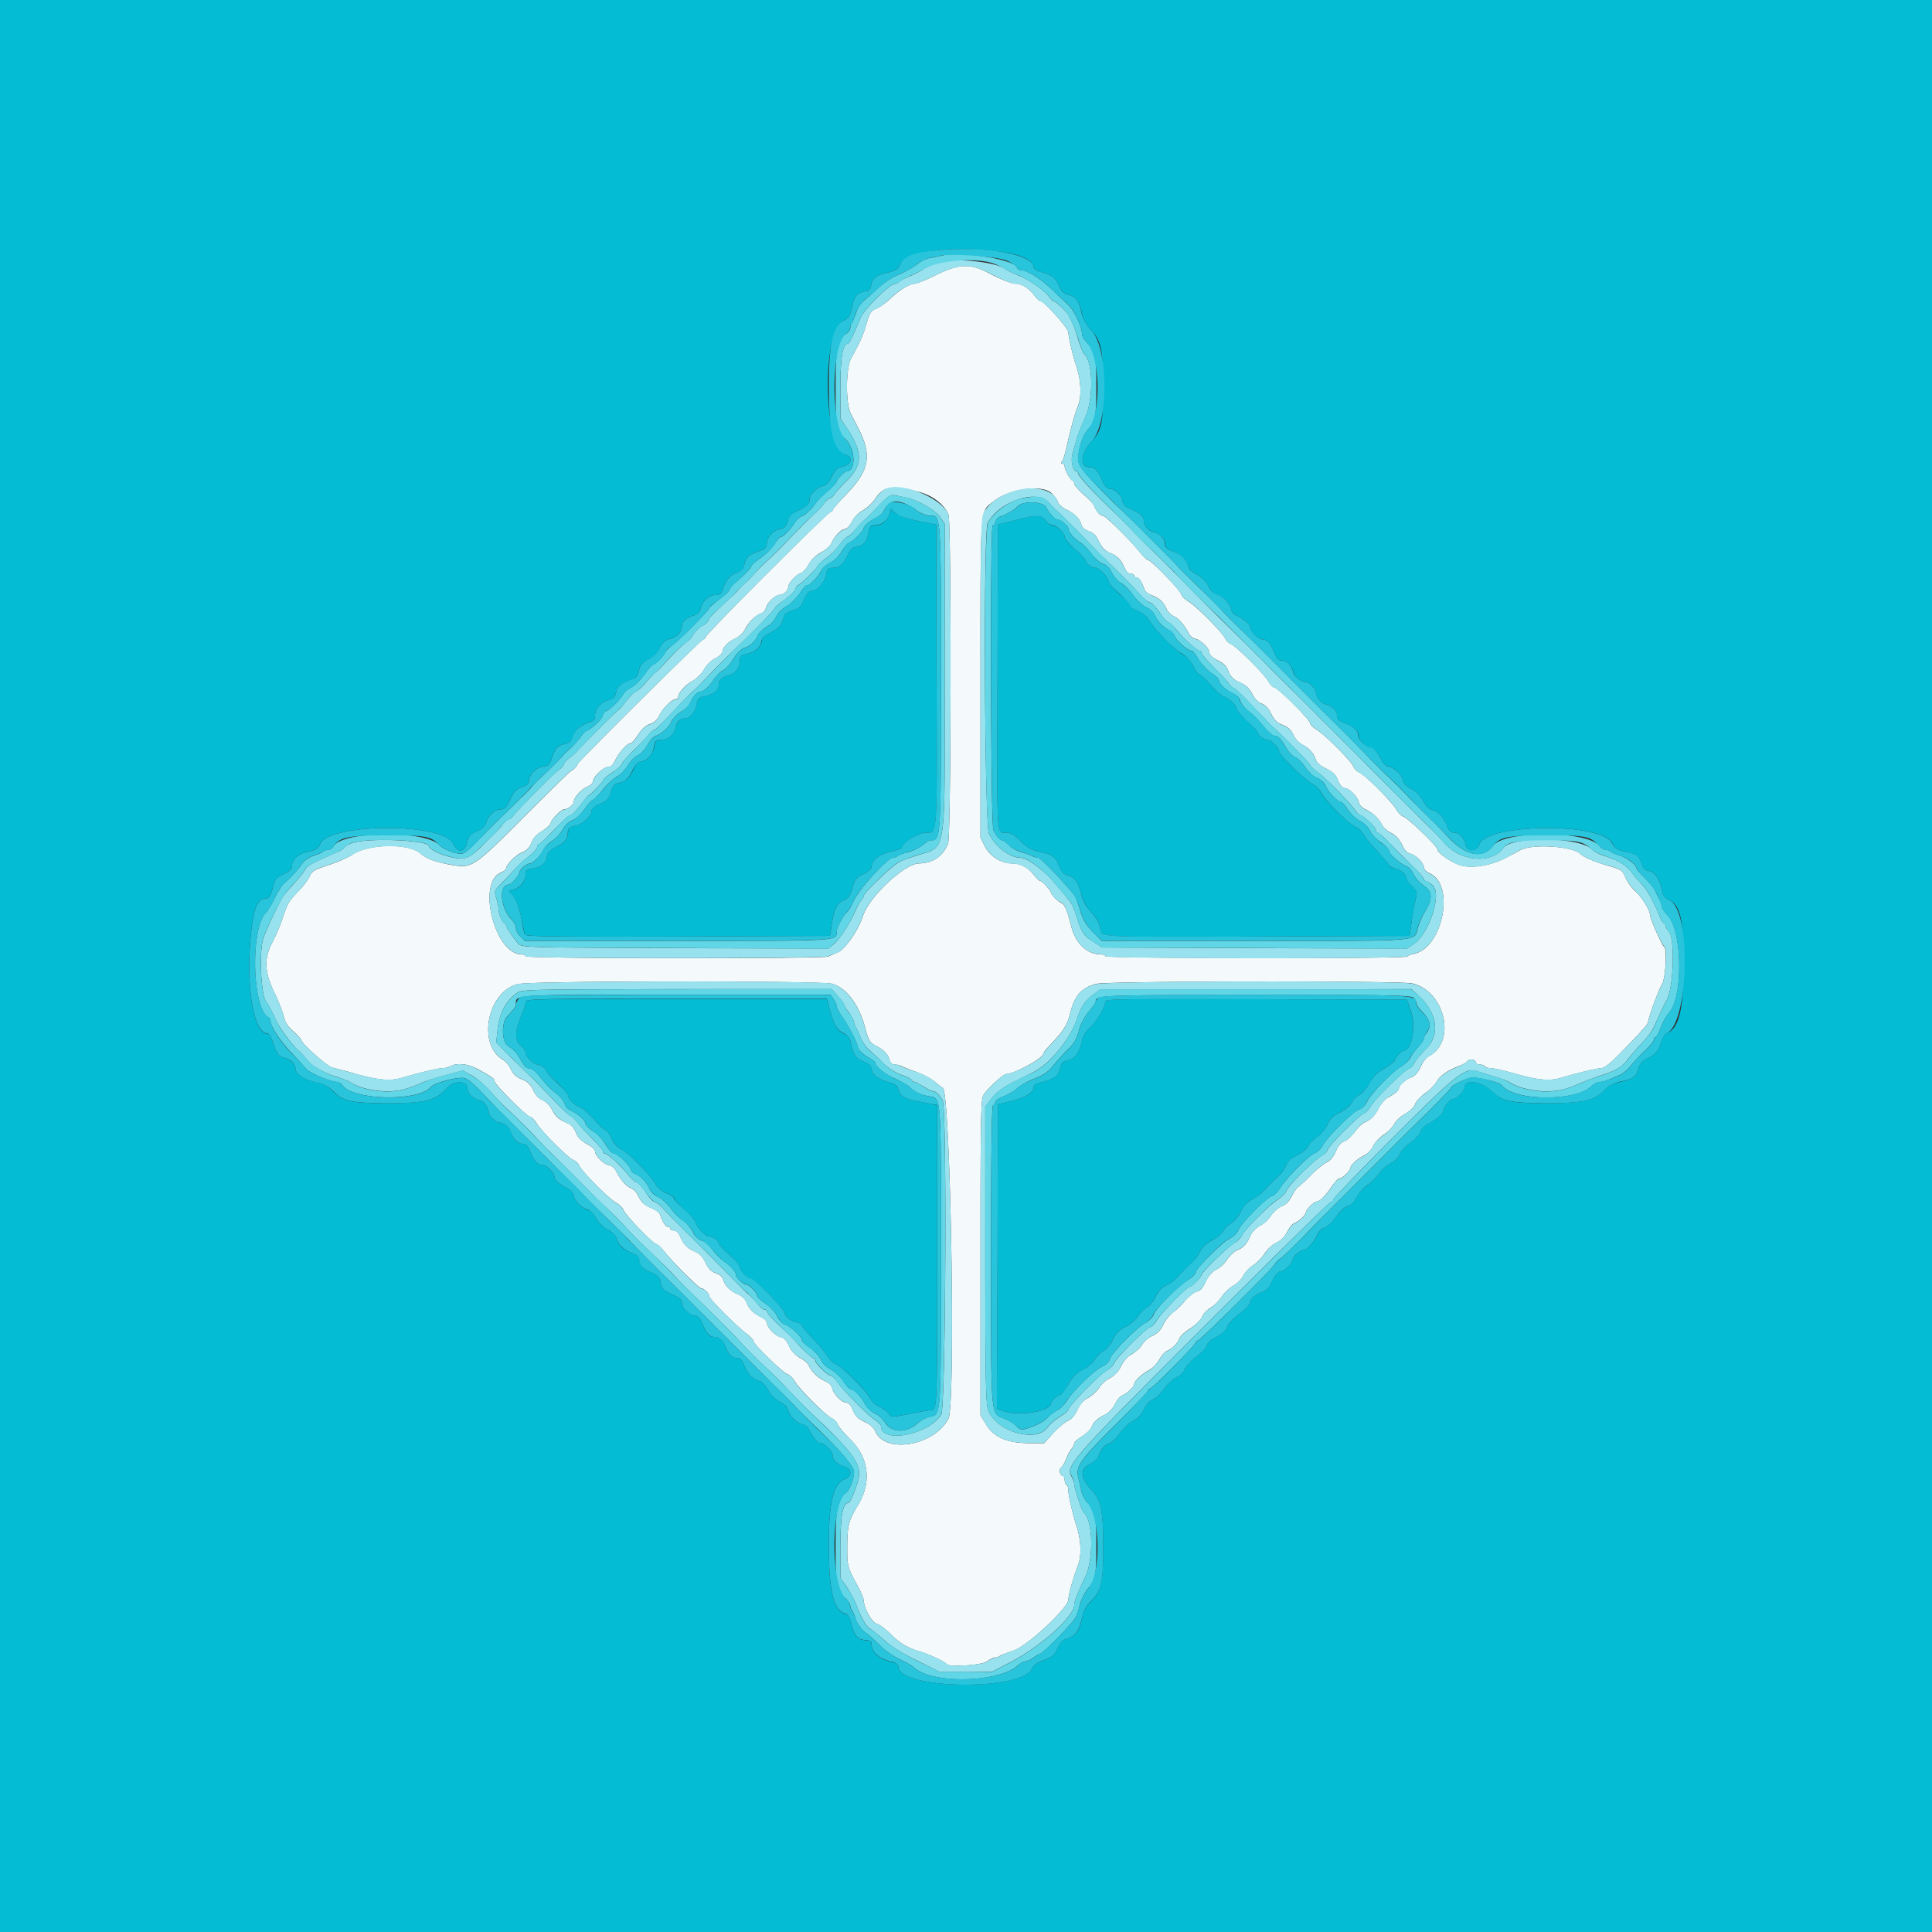 <?xml version="1.0" encoding="UTF-8" standalone="no"?>
<!-- Generated by Microsoft Visio, SVG Export Mesh VPN.svg Page-1 -->

<svg
   xmlns:dc="http://purl.org/dc/elements/1.1/"
   xmlns:cc="http://creativecommons.org/ns#"
   xmlns:rdf="http://www.w3.org/1999/02/22-rdf-syntax-ns#"
   xmlns:svg="http://www.w3.org/2000/svg"
   xmlns="http://www.w3.org/2000/svg"
   xmlns:sodipodi="http://sodipodi.sourceforge.net/DTD/sodipodi-0.dtd"
   xmlns:inkscape="http://www.inkscape.org/namespaces/inkscape"
   width="0.787in"
   height="0.787in"
   viewBox="0 0 56.69 56.69"
   xml:space="preserve"
   class="st6"
   version="1.1"
   id="svg42"
   sodipodi:docname="Mesh VPN.svg"
   style="font-size:12px;overflow:visible;color-interpolation-filters:sRGB;fill:none;fill-rule:evenodd;stroke-linecap:square;stroke-miterlimit:3"
   inkscape:version="0.92.5 (2060ec1f9f, 2020-04-08)"><rect x="0" y="0" width="56.69" height="56.69" fill="#333333" stroke="none"/><defs
   id="defs46" /><sodipodi:namedview
   pagecolor="#ffffff"
   bordercolor="#666666"
   borderopacity="1"
   objecttolerance="10"
   gridtolerance="10"
   guidetolerance="10"
   inkscape:pageopacity="0"
   inkscape:pageshadow="2"
   inkscape:window-width="640"
   inkscape:window-height="480"
   id="namedview44"
   showgrid="false"
   inkscape:zoom="1.8365233"
   inkscape:cx="37.795184"
   inkscape:cy="18.900351"
   inkscape:window-x="0"
   inkscape:window-y="0"
   inkscape:window-maximized="0"
   inkscape:current-layer="svg42" />
	<style
   type="text/css"
   id="style2">
	<![CDATA[
		.st1 {fill:#f4fafb;stroke:none;stroke-linecap:butt;stroke-width:1.53}
		.st2 {fill:#97e2ee;stroke:none;stroke-linecap:butt;stroke-width:1.53}
		.st3 {fill:#61d6e6;stroke:none;stroke-linecap:butt;stroke-width:1.53}
		.st4 {fill:#04bcd4;stroke:none;stroke-linecap:butt;stroke-width:1.53}
		.st5 {fill:#28c4dc;stroke:none;stroke-linecap:butt;stroke-width:1.53}
		.st6 {fill:none;fill-rule:evenodd;font-size:12px;overflow:visible;stroke-linecap:square;stroke-miterlimit:3}
	]]>
	</style>

	<g
   id="g40"
   transform="translate(-5.669,-5.674)">
		<title
   id="title4">Page-1</title>
		<g
   id="group20207-1"
   transform="translate(5.669,-34.016)">
			<title
   id="title6">Mesh VPN.20207</title>
			<g
   id="group20208-2">
				<title
   id="title8">Sheet.20208</title>
				<g
   id="group20209-3">
					<title
   id="title10">Sheet.20209</title>
					<g
   id="shape20210-4"
   transform="translate(7.74,-7.764)">
						<title
   id="title12">Sheet.20210</title>
						<path
   d="m 19.71,55.53 c -0.28,0.14 -0.56,0.25 -0.61,0.25 -0.15,0 -0.44,0.18 -0.72,0.44 -0.15,0.14 -0.34,0.27 -0.43,0.3 -0.13,0.05 -0.17,0.12 -0.26,0.41 -0.09,0.33 -0.17,0.52 -0.46,1.05 -0.15,0.29 -0.16,1.3 -0.01,1.6 l 0.23,0.45 c 0.4,0.78 0.32,1.22 -0.33,1.9 -0.23,0.24 -0.43,0.46 -0.43,0.49 0,0.03 -0.02,0.05 -0.05,0.05 -0.08,0 -3.69,3.61 -3.69,3.69 0,0.03 -0.02,0.05 -0.05,0.05 -0.06,0 -3.69,3.61 -3.69,3.66 0,0.05 -0.15,0.2 -0.19,0.2 -0.02,0 -0.64,0.61 -1.38,1.35 -1.53,1.53 -1.52,1.52 -2.21,1.4 C 5.02,72.74 4.77,72.65 4.6,72.5 c -0.34,-0.31 -1.52,-0.29 -2,0.03 -0.11,0.08 -0.41,0.21 -0.68,0.3 -0.43,0.14 -0.5,0.18 -0.57,0.33 -0.04,0.1 -0.19,0.3 -0.33,0.44 -0.3,0.31 -0.32,0.36 -0.48,0.83 -0.07,0.21 -0.2,0.51 -0.29,0.68 -0.25,0.48 -0.23,0.86 0.06,1.47 0.13,0.26 0.25,0.58 0.28,0.71 0.04,0.17 0.12,0.29 0.28,0.43 0.13,0.11 0.23,0.23 0.23,0.25 0,0.1 0.77,0.78 0.91,0.81 0.08,0.02 0.41,0.1 0.74,0.2 0.63,0.17 0.98,0.2 1.3,0.1 0.48,-0.14 1.05,-0.28 1.18,-0.28 0.07,0 0.18,-0.03 0.25,-0.06 0.2,-0.11 0.52,-0.07 0.81,0.09 0.44,0.24 0.48,0.28 0.48,0.35 0,0.09 0.95,1.04 1.04,1.04 0.04,0 0.12,0.08 0.18,0.17 0.13,0.24 0.95,1.05 1.09,1.1 0.06,0.02 0.15,0.1 0.19,0.19 0.11,0.2 0.89,0.98 1.09,1.08 0.08,0.05 0.17,0.13 0.19,0.19 0.04,0.14 0.88,1.01 0.97,1.01 0.03,0 0.15,0.11 0.25,0.24 0.27,0.33 1,1.06 1.07,1.06 0.08,0 0.23,0.15 0.23,0.23 0,0.07 0.72,0.8 1.06,1.07 0.13,0.1 0.24,0.21 0.24,0.25 0,0.09 0.87,0.93 1,0.97 0.07,0.02 0.15,0.11 0.2,0.19 0.1,0.2 0.88,0.98 1.08,1.09 0.09,0.04 0.17,0.13 0.19,0.19 0.02,0.06 0.19,0.26 0.37,0.44 0.55,0.54 0.63,1.26 0.23,1.92 -0.28,0.47 -0.31,0.58 -0.32,1.19 0,0.62 -0.01,0.61 0.34,1.25 0.07,0.14 0.14,0.3 0.14,0.35 0.01,0.24 0.24,0.66 0.39,0.7 0.08,0.02 0.26,0.16 0.41,0.31 0.28,0.27 0.47,0.39 0.87,0.51 0.27,0.08 0.73,0.3 0.76,0.36 0.05,0.1 1.05,0.04 1.2,-0.08 0.08,-0.06 0.18,-0.11 0.23,-0.11 0.05,0 0.11,-0.02 0.14,-0.05 0.03,-0.02 0.21,-0.09 0.39,-0.15 0.41,-0.13 1.62,-1.26 1.62,-1.5 0,-0.15 0.14,-0.64 0.29,-1.03 0.1,-0.28 0.08,-0.75 -0.06,-1.15 -0.1,-0.32 -0.23,-0.86 -0.23,-1.01 0,-0.08 -0.02,-0.16 -0.06,-0.18 C 23.52,91 23.5,90.93 23.5,90.87 c 0,-0.06 -0.03,-0.11 -0.05,-0.11 -0.09,0 -0.13,-0.19 -0.05,-0.25 0.04,-0.03 0.11,-0.15 0.15,-0.26 0.04,-0.11 0.11,-0.24 0.16,-0.29 0.04,-0.05 0.07,-0.12 0.07,-0.15 0,-0.04 0.1,-0.13 0.23,-0.21 0.13,-0.08 0.25,-0.2 0.28,-0.27 0.05,-0.15 0.19,-0.27 0.42,-0.38 0.09,-0.05 0.21,-0.18 0.27,-0.3 0.06,-0.12 0.15,-0.23 0.21,-0.25 0.13,-0.05 0.35,-0.25 0.35,-0.33 0,-0.09 0.22,-0.3 0.45,-0.42 0.09,-0.05 0.22,-0.18 0.28,-0.29 0.06,-0.11 0.15,-0.22 0.22,-0.26 0.19,-0.09 0.3,-0.21 0.36,-0.34 0.02,-0.08 0.17,-0.22 0.33,-0.32 0.15,-0.1 0.31,-0.25 0.35,-0.34 0.03,-0.09 0.15,-0.21 0.26,-0.28 0.11,-0.06 0.25,-0.21 0.32,-0.32 0.08,-0.12 0.23,-0.26 0.34,-0.32 0.11,-0.06 0.24,-0.19 0.29,-0.29 0.05,-0.1 0.18,-0.24 0.29,-0.31 0.11,-0.07 0.26,-0.22 0.34,-0.35 0.08,-0.12 0.23,-0.26 0.34,-0.31 0.13,-0.06 0.25,-0.18 0.32,-0.32 0.06,-0.12 0.15,-0.23 0.2,-0.25 0.14,-0.05 0.35,-0.25 0.35,-0.33 0,-0.07 0.24,-0.31 0.32,-0.31 0.09,0 0.27,-0.19 0.44,-0.44 0.08,-0.13 0.19,-0.24 0.23,-0.24 0.08,0 0.32,-0.23 0.32,-0.32 0,-0.07 0.21,-0.26 0.41,-0.36 0.09,-0.04 0.2,-0.16 0.25,-0.26 0.04,-0.1 0.18,-0.25 0.3,-0.33 0.13,-0.08 0.26,-0.22 0.31,-0.31 0.05,-0.1 0.2,-0.24 0.34,-0.32 0.16,-0.09 0.27,-0.21 0.29,-0.29 0.02,-0.07 0.15,-0.21 0.29,-0.31 0.13,-0.09 0.28,-0.24 0.33,-0.33 0.09,-0.17 0.31,-0.33 0.65,-0.46 0.11,-0.04 0.23,-0.11 0.26,-0.15 0.06,-0.08 0.25,-0.05 0.25,0.05 0,0.02 0.05,0.05 0.11,0.05 0.06,0 0.13,0.02 0.15,0.05 0.02,0.03 0.1,0.06 0.19,0.06 0.08,0 0.42,0.08 0.74,0.17 0.63,0.18 0.98,0.21 1.31,0.11 0.46,-0.14 1.05,-0.28 1.16,-0.28 0.08,0 0.26,-0.12 0.46,-0.33 0.53,-0.53 0.93,-0.96 0.93,-1.02 0,-0.12 0.31,-0.96 0.4,-1.1 0.11,-0.15 0.17,-1.09 0.06,-1.13 -0.05,-0.02 -0.4,-0.81 -0.4,-0.9 0,-0.15 -0.21,-0.5 -0.43,-0.71 -0.14,-0.13 -0.27,-0.33 -0.31,-0.44 -0.07,-0.17 -0.11,-0.2 -0.42,-0.29 -0.45,-0.13 -0.78,-0.26 -0.9,-0.38 -0.25,-0.22 -1.41,-0.29 -1.75,-0.1 -0.08,0.04 -0.25,0.14 -0.38,0.2 -0.44,0.25 -1.05,0.35 -1.39,0.24 -0.26,-0.08 -0.66,-0.36 -0.66,-0.46 0,-0.09 -0.87,-0.93 -1.01,-0.97 -0.06,-0.02 -0.14,-0.11 -0.19,-0.19 -0.1,-0.2 -0.88,-0.99 -1.08,-1.09 C 32.07,70.09 31.99,70 31.97,69.94 31.92,69.8 31.11,68.98 30.87,68.85 30.78,68.79 30.7,68.71 30.7,68.67 c 0,-0.1 -0.95,-1.04 -1.04,-1.04 -0.04,0 -0.12,-0.08 -0.18,-0.18 -0.13,-0.23 -0.95,-1.04 -1.09,-1.09 -0.06,-0.02 -0.15,-0.1 -0.19,-0.19 -0.11,-0.2 -0.89,-0.98 -1.09,-1.08 -0.08,-0.05 -0.17,-0.13 -0.19,-0.2 -0.04,-0.13 -0.88,-1 -0.97,-1 -0.03,0 -0.15,-0.11 -0.25,-0.24 -0.27,-0.34 -1,-1.06 -1.07,-1.06 -0.09,0 -0.2,-0.13 -0.25,-0.27 -0.02,-0.06 -0.16,-0.22 -0.32,-0.35 -0.15,-0.14 -0.28,-0.28 -0.28,-0.32 0,-0.05 -0.02,-0.08 -0.04,-0.09 -0.06,0 -0.24,-0.32 -0.24,-0.42 0,-0.05 -0.03,-0.08 -0.07,-0.08 -0.04,0 -0.04,-0.03 0,-0.08 0.03,-0.03 0.08,-0.21 0.12,-0.38 0.13,-0.58 0.24,-0.99 0.35,-1.26 0.1,-0.27 0.08,-0.75 -0.06,-1.15 -0.1,-0.29 -0.23,-0.85 -0.23,-0.98 0,-0.12 -0.71,-0.92 -0.82,-0.92 -0.03,0 -0.12,-0.08 -0.2,-0.19 -0.14,-0.19 -0.35,-0.32 -0.52,-0.32 -0.12,0 -0.41,-0.11 -0.85,-0.34 -0.5,-0.26 -0.84,-0.24 -1.51,0.09 z m -0.47,6.36 c 0.39,0.11 0.72,0.36 0.85,0.66 0.09,0.22 0.08,9.4 -0.01,9.65 -0.15,0.38 -0.44,0.58 -0.85,0.59 -0.42,0 -1.45,0.96 -1.64,1.52 -0.14,0.44 -0.54,1.01 -0.75,1.09 -0.1,0.04 -0.22,0.09 -0.27,0.12 -0.14,0.07 -8.89,0.07 -8.89,-0.01 0,-0.03 -0.05,-0.05 -0.11,-0.05 -0.79,0 -1.32,-2.09 -0.62,-2.4 0.09,-0.04 0.16,-0.09 0.16,-0.12 0,-0.11 0.28,-0.4 0.46,-0.47 C 7.72,72.41 7.79,72.33 7.85,72.19 7.9,72.05 8,71.94 8.17,71.84 8.3,71.75 8.41,71.65 8.42,71.61 c 0,-0.1 0.31,-0.41 0.4,-0.41 0.11,0 0.28,-0.14 0.28,-0.23 0,-0.12 0.24,-0.38 0.41,-0.44 0.09,-0.04 0.15,-0.1 0.15,-0.15 0,-0.13 0.31,-0.42 0.44,-0.42 0.08,0 0.15,-0.07 0.21,-0.19 0.11,-0.24 0.34,-0.49 0.44,-0.5 0.04,0 0.14,-0.11 0.23,-0.25 0.1,-0.16 0.21,-0.27 0.35,-0.32 0.14,-0.05 0.22,-0.13 0.27,-0.24 0.08,-0.19 0.37,-0.49 0.49,-0.49 a 0.072,0.072 -180 0 0 0.071,-0.072 C 12.16,67.78 12.4,67.52 12.61,67.42 c 0.1,-0.06 0.24,-0.2 0.31,-0.32 0.07,-0.13 0.21,-0.27 0.33,-0.33 0.12,-0.06 0.21,-0.15 0.21,-0.19 0,-0.12 0.18,-0.31 0.38,-0.39 0.1,-0.05 0.22,-0.16 0.28,-0.27 0.1,-0.21 0.32,-0.42 0.48,-0.47 0.06,-0.02 0.12,-0.1 0.14,-0.17 0.04,-0.15 0.27,-0.37 0.4,-0.37 0.11,0 0.25,-0.13 0.25,-0.24 0,-0.1 0.23,-0.36 0.37,-0.4 0.06,-0.02 0.16,-0.13 0.23,-0.25 0.06,-0.13 0.21,-0.27 0.35,-0.35 0.14,-0.07 0.28,-0.2 0.32,-0.28 0.08,-0.2 0.29,-0.41 0.39,-0.41 0.05,0 0.14,-0.09 0.2,-0.21 0.06,-0.12 0.2,-0.27 0.33,-0.34 0.12,-0.07 0.28,-0.22 0.36,-0.34 0.26,-0.38 0.48,-0.41 1.3,-0.2 z m 3.87,0.03 c 0.08,0.07 0.17,0.19 0.19,0.26 0.02,0.07 0.13,0.17 0.24,0.22 0.25,0.12 0.4,0.27 0.45,0.45 0.02,0.08 0.1,0.15 0.22,0.19 0.14,0.05 0.21,0.12 0.3,0.31 0.08,0.16 0.17,0.26 0.3,0.32 0.23,0.09 0.34,0.2 0.44,0.43 0.05,0.12 0.12,0.19 0.18,0.19 0.06,0 0.11,0.02 0.11,0.05 0,0.03 0.03,0.06 0.07,0.06 0.08,0 0.16,0.14 0.23,0.35 0.02,0.06 0.12,0.14 0.24,0.18 0.23,0.1 0.31,0.18 0.41,0.39 0.04,0.09 0.13,0.18 0.2,0.21 0.14,0.05 0.34,0.28 0.45,0.51 0.04,0.08 0.13,0.15 0.2,0.16 0.15,0.03 0.41,0.28 0.41,0.41 0,0.06 0.1,0.15 0.24,0.22 0.18,0.09 0.27,0.18 0.32,0.33 0.05,0.13 0.13,0.22 0.25,0.28 0.26,0.11 0.35,0.19 0.46,0.41 0.06,0.11 0.17,0.22 0.26,0.25 0.11,0.04 0.21,0.15 0.28,0.3 0.08,0.16 0.17,0.26 0.3,0.31 0.22,0.09 0.27,0.14 0.38,0.36 0.05,0.09 0.16,0.2 0.26,0.25 0.18,0.09 0.32,0.26 0.37,0.43 0.02,0.07 0.13,0.17 0.25,0.23 0.29,0.15 0.33,0.19 0.42,0.42 0.05,0.1 0.12,0.18 0.18,0.18 0.13,0 0.38,0.26 0.41,0.41 0.01,0.08 0.09,0.16 0.21,0.22 0.21,0.1 0.38,0.26 0.48,0.46 0.03,0.07 0.15,0.17 0.27,0.23 0.13,0.07 0.24,0.19 0.31,0.34 0.07,0.16 0.15,0.24 0.23,0.26 0.15,0.02 0.41,0.27 0.41,0.41 0,0.05 0.08,0.13 0.19,0.18 0.73,0.35 0.36,2.18 -0.48,2.35 -0.09,0.02 -0.18,0.05 -0.19,0.08 -0.05,0.07 -8.87,0.06 -8.87,-0.01 0,-0.03 -0.05,-0.05 -0.11,-0.05 -0.43,0 -0.77,-0.33 -0.89,-0.84 C 23.57,74.15 23.5,73.98 23.38,73.94 23.3,73.9 23.1,73.7 23.1,73.65 c 0,-0.06 -0.26,-0.35 -0.32,-0.35 -0.03,0 -0.11,-0.08 -0.18,-0.17 -0.17,-0.22 -0.4,-0.34 -0.64,-0.34 -0.32,0 -0.65,-0.21 -0.8,-0.5 l -0.13,-0.26 v -4.68 c 0,-5.21 -0.02,-4.86 0.39,-5.19 0.45,-0.36 1.4,-0.5 1.69,-0.24 z m -6.44,14.4 c 0.42,0.11 0.8,0.61 0.98,1.31 0.09,0.34 0.13,0.41 0.29,0.5 0.26,0.13 0.38,0.26 0.42,0.42 0.02,0.09 0.08,0.14 0.15,0.14 0.06,0 0.16,0.02 0.21,0.05 0.06,0.03 0.26,0.11 0.46,0.18 0.19,0.07 0.43,0.2 0.53,0.29 0.09,0.08 0.19,0.16 0.21,0.16 0.23,0 0.39,9.28 0.17,9.71 -0.41,0.8 -1.88,1.05 -2.15,0.36 -0.03,-0.08 -0.15,-0.19 -0.26,-0.24 -0.27,-0.13 -0.32,-0.18 -0.41,-0.41 -0.05,-0.11 -0.12,-0.18 -0.18,-0.18 -0.13,0 -0.38,-0.26 -0.41,-0.42 -0.01,-0.07 -0.09,-0.16 -0.21,-0.21 -0.22,-0.1 -0.38,-0.26 -0.48,-0.46 -0.03,-0.07 -0.15,-0.17 -0.27,-0.23 -0.13,-0.08 -0.24,-0.19 -0.31,-0.35 -0.07,-0.15 -0.15,-0.24 -0.23,-0.25 -0.15,-0.02 -0.41,-0.28 -0.41,-0.4 0,-0.06 -0.07,-0.14 -0.16,-0.18 -0.24,-0.12 -0.36,-0.23 -0.44,-0.43 -0.04,-0.11 -0.14,-0.2 -0.26,-0.25 -0.22,-0.09 -0.38,-0.25 -0.43,-0.43 -0.02,-0.08 -0.1,-0.15 -0.22,-0.19 -0.14,-0.05 -0.21,-0.13 -0.3,-0.31 -0.08,-0.17 -0.17,-0.26 -0.3,-0.32 -0.23,-0.09 -0.34,-0.21 -0.44,-0.44 -0.05,-0.11 -0.11,-0.18 -0.18,-0.18 -0.06,0 -0.11,-0.02 -0.11,-0.05 0,-0.04 -0.03,-0.06 -0.07,-0.06 -0.07,0 -0.16,-0.14 -0.23,-0.35 -0.02,-0.06 -0.12,-0.14 -0.24,-0.19 -0.23,-0.1 -0.31,-0.17 -0.41,-0.38 -0.04,-0.09 -0.13,-0.18 -0.2,-0.21 C 10.64,82.27 10.44,82.04 10.33,81.8 10.29,81.73 10.2,81.65 10.14,81.65 9.98,81.62 9.72,81.37 9.72,81.24 9.72,81.18 9.62,81.09 9.48,81.02 9.3,80.92 9.21,80.83 9.16,80.69 9.11,80.56 9.03,80.46 8.91,80.41 8.65,80.3 8.56,80.22 8.45,80 8.39,79.89 8.28,79.78 8.19,79.74 8.08,79.7 7.98,79.6 7.91,79.45 7.84,79.29 7.74,79.19 7.61,79.14 7.39,79.05 7.34,79 7.23,78.79 7.19,78.7 7.09,78.59 7,78.54 c -0.74,-0.47 -0.43,-2 0.46,-2.21 0.38,-0.1 8.87,-0.1 9.21,-0.01 z M 33.7,76.31 c 0.97,0.23 1.3,1.72 0.48,2.14 -0.07,0.03 -0.18,0.18 -0.24,0.32 -0.07,0.15 -0.17,0.26 -0.25,0.29 -0.15,0.04 -0.38,0.24 -0.38,0.32 0,0.07 -0.12,0.17 -0.31,0.27 -0.09,0.04 -0.21,0.18 -0.28,0.31 -0.12,0.24 -0.22,0.34 -0.42,0.43 -0.07,0.03 -0.2,0.15 -0.28,0.27 -0.09,0.12 -0.23,0.25 -0.31,0.28 -0.11,0.04 -0.19,0.14 -0.25,0.29 -0.06,0.16 -0.16,0.27 -0.27,0.33 -0.1,0.05 -0.3,0.21 -0.44,0.35 -0.14,0.15 -0.31,0.3 -0.37,0.35 -0.07,0.04 -0.16,0.18 -0.22,0.3 -0.07,0.14 -0.17,0.24 -0.29,0.29 -0.1,0.04 -0.25,0.17 -0.32,0.28 -0.07,0.11 -0.21,0.24 -0.32,0.29 -0.11,0.06 -0.22,0.17 -0.27,0.27 -0.11,0.26 -0.21,0.37 -0.38,0.44 -0.08,0.03 -0.22,0.15 -0.31,0.28 -0.08,0.12 -0.23,0.26 -0.33,0.3 -0.11,0.06 -0.22,0.18 -0.3,0.35 -0.08,0.18 -0.16,0.27 -0.26,0.29 -0.08,0.02 -0.23,0.14 -0.34,0.26 -0.1,0.13 -0.27,0.29 -0.37,0.36 -0.1,0.08 -0.23,0.24 -0.28,0.36 -0.07,0.15 -0.17,0.25 -0.31,0.32 -0.12,0.05 -0.25,0.17 -0.31,0.26 -0.05,0.09 -0.18,0.21 -0.3,0.28 -0.13,0.07 -0.25,0.21 -0.32,0.36 -0.08,0.16 -0.19,0.27 -0.32,0.34 -0.11,0.05 -0.25,0.18 -0.32,0.29 -0.08,0.11 -0.22,0.24 -0.32,0.29 -0.12,0.06 -0.23,0.17 -0.31,0.34 -0.07,0.16 -0.17,0.28 -0.26,0.32 -0.08,0.03 -0.28,0.19 -0.44,0.36 L 22.9,89.8 h -0.48 c -0.63,-0.01 -1.01,-0.18 -1.24,-0.57 l -0.15,-0.25 v -4.62 c 0,-4.14 0.01,-4.64 0.09,-4.78 0.1,-0.17 0.58,-0.61 0.66,-0.61 0.23,0 1.08,-0.46 1.09,-0.59 0,-0.02 0.04,-0.08 0.07,-0.12 0.55,-0.58 0.63,-0.7 0.73,-1.11 0.13,-0.5 0.34,-0.73 0.78,-0.83 0.4,-0.08 8.87,-0.09 9.25,-0.01 z"
   class="st1"
   id="path14"
   inkscape:connector-curvature="0"
   style="fill:#f4fafb;stroke:none;stroke-width:1.53;stroke-linecap:butt" />
					</g>
					<g
   id="shape20211-6"
   transform="translate(7.59,-7.628)">
						<title
   id="title17">Sheet.20211</title>
						<path
   d="m 19.9,55.02 c -0.08,0.02 -0.24,0.11 -0.37,0.18 -0.12,0.08 -0.31,0.18 -0.42,0.22 -0.11,0.04 -0.24,0.11 -0.29,0.15 -0.04,0.04 -0.12,0.08 -0.16,0.08 -0.14,0 -0.9,0.75 -0.99,0.98 -0.24,0.57 -0.34,0.77 -0.38,0.77 -0.15,0 -0.22,0.39 -0.22,1.28 v 0.92 l 0.19,0.28 c 0.47,0.71 0.47,1.08 -0.01,1.55 -0.12,0.11 -0.26,0.27 -0.32,0.35 -0.06,0.09 -0.14,0.16 -0.17,0.16 -0.03,0 -0.11,0.07 -0.17,0.15 -0.06,0.09 -0.19,0.22 -0.28,0.3 -0.09,0.08 -0.41,0.4 -0.71,0.71 -0.3,0.31 -0.59,0.6 -0.65,0.65 -0.14,0.12 -0.32,0.3 -0.43,0.43 -0.05,0.06 -0.17,0.18 -0.26,0.26 -0.09,0.08 -0.2,0.2 -0.25,0.26 -0.05,0.05 -0.25,0.24 -0.44,0.41 -0.19,0.18 -0.35,0.34 -0.35,0.36 0,0.06 -0.15,0.21 -0.2,0.21 -0.05,0 -0.31,0.27 -0.31,0.33 0,0.02 -0.07,0.09 -0.16,0.15 -0.17,0.13 -0.4,0.36 -0.67,0.66 -0.1,0.11 -0.23,0.23 -0.29,0.28 -0.05,0.05 -0.18,0.18 -0.27,0.29 -0.1,0.11 -0.21,0.21 -0.27,0.23 -0.05,0.02 -0.16,0.14 -0.25,0.25 -0.09,0.12 -0.19,0.24 -0.22,0.26 -0.08,0.05 -1.11,1.08 -1.22,1.21 -0.05,0.06 -0.16,0.16 -0.24,0.22 -0.09,0.07 -0.16,0.14 -0.16,0.17 0,0.04 -0.08,0.13 -0.18,0.2 -0.21,0.17 -1.13,1.1 -1.28,1.29 -0.05,0.07 -0.12,0.13 -0.15,0.13 -0.03,0 -0.14,0.09 -0.23,0.21 C 7.03,71.67 6.9,71.8 6.85,71.85 A 13.338,13.338 -180 0 0 6.5,72.19 C 6.16,72.52 6.02,72.56 5.61,72.46 5.29,72.38 5,72.23 5,72.15 5,71.96 3.08,71.89 2.7,72.07 2.59,72.12 2.5,72.18 2.5,72.2 c 0,0.02 -0.11,0.09 -0.24,0.14 -0.71,0.31 -0.84,0.38 -0.9,0.5 -0.04,0.07 -0.18,0.25 -0.33,0.41 -0.14,0.16 -0.29,0.33 -0.33,0.4 -0.15,0.26 -0.49,0.98 -0.56,1.19 -0.14,0.43 -0.07,1.76 0.1,1.9 0.03,0.03 0.16,0.27 0.28,0.54 0.11,0.22 0.46,0.7 0.63,0.85 a 2.194,2.194 0 0 1 0.25,0.26 c 0.15,0.2 0.5,0.41 0.88,0.52 0.17,0.06 0.37,0.13 0.42,0.17 0.22,0.15 0.68,0.26 1.06,0.26 0.36,0 0.58,-0.05 1.07,-0.27 0.1,-0.04 0.41,-0.14 0.68,-0.21 l 0.48,-0.13 0.29,0.16 c 0.15,0.09 0.41,0.32 0.56,0.5 0.16,0.18 0.38,0.41 0.51,0.52 0.12,0.11 0.42,0.4 0.66,0.65 0.24,0.25 0.47,0.5 0.52,0.54 0.1,0.09 1.03,1.02 1.21,1.21 0.06,0.06 0.29,0.29 0.53,0.51 0.23,0.22 0.51,0.51 0.62,0.64 0.11,0.12 0.4,0.4 0.63,0.62 0.23,0.22 0.5,0.48 0.6,0.59 0.1,0.11 0.38,0.4 0.62,0.63 0.64,0.62 1.07,1.04 1.52,1.53 0.22,0.23 0.5,0.51 0.63,0.62 0.12,0.11 0.41,0.39 0.63,0.63 0.52,0.54 0.53,0.55 1.04,1.03 0.89,0.86 1.11,1.19 1.05,1.56 -0.05,0.26 -0.25,0.75 -0.31,0.75 -0.16,0 -0.23,0.38 -0.23,1.28 v 0.92 l 0.19,0.27 c 0.1,0.16 0.22,0.37 0.26,0.48 0.17,0.44 0.31,0.68 0.42,0.74 0.07,0.04 0.25,0.19 0.41,0.33 0.18,0.17 0.53,0.39 0.96,0.6 l 0.68,0.34 h 0.77 l 0.76,-0.01 0.54,-0.28 c 0.89,-0.46 1.87,-1.34 1.87,-1.68 0,-0.1 0.12,-0.4 0.32,-0.81 0.26,-0.54 0.23,-1.68 -0.04,-1.9 -0.05,-0.03 -0.28,-0.72 -0.28,-0.84 0,-0.05 -0.04,-0.15 -0.08,-0.22 -0.17,-0.32 0,-0.51 3.9,-4.41 2.01,-2.01 3.68,-3.65 3.72,-3.65 a 0.06,0.06 -180 0 0 0.061,-0.06 C 31.53,82.48 32.31,81.67 33.27,80.71 c 1.92,-1.92 2.14,-2.09 2.51,-1.95 0.11,0.03 0.34,0.11 0.52,0.16 0.17,0.05 0.36,0.12 0.42,0.16 0.22,0.15 0.68,0.26 1.05,0.26 0.36,0 0.59,-0.05 1.06,-0.26 0.1,-0.04 0.33,-0.13 0.51,-0.19 0.47,-0.15 0.66,-0.26 0.82,-0.47 a 7.687,7.687 0 0 1 0.33,-0.39 c 0.35,-0.37 0.4,-0.46 0.54,-0.78 a 9.092,9.092 0 0 1 0.29,-0.6 c 0.2,-0.36 0.24,-1.8 0.06,-2 -0.06,-0.06 -0.1,-0.13 -0.1,-0.17 0,-0.04 -0.02,-0.07 -0.04,-0.07 -0.03,0 -0.08,-0.08 -0.12,-0.18 -0.18,-0.44 -0.39,-0.82 -0.52,-0.95 -0.08,-0.08 -0.22,-0.24 -0.31,-0.36 -0.17,-0.22 -0.39,-0.36 -0.81,-0.49 -0.14,-0.04 -0.3,-0.13 -0.37,-0.2 -0.39,-0.36 -2.35,-0.38 -2.59,-0.03 -0.34,0.48 -1.27,0.4 -1.74,-0.16 a 8.153,8.153 -180 0 0 -0.5,-0.52 c -0.15,-0.14 -0.75,-0.74 -1.34,-1.33 -0.59,-0.59 -1.09,-1.1 -1.11,-1.12 -0.03,-0.02 -0.3,-0.3 -0.61,-0.61 -0.7,-0.7 -0.64,-0.64 -1.34,-1.33 C 29.57,66.82 29.3,66.54 29.27,66.52 29.25,66.49 28.75,66 28.15,65.41 27.56,64.82 27,64.25 26.9,64.15 26.8,64.04 26.52,63.76 26.28,63.53 26.03,63.29 25.75,63.01 25.65,62.9 c -0.1,-0.11 -0.38,-0.39 -0.62,-0.62 -0.54,-0.51 -0.99,-1 -0.99,-1.08 0,-0.03 -0.02,-0.05 -0.04,-0.05 -0.1,0 -0.17,-0.28 -0.13,-0.47 l 0.12,-0.44 c 0.04,-0.14 0.15,-0.42 0.24,-0.62 0.28,-0.56 0.26,-1.71 -0.02,-1.93 -0.02,-0.02 -0.1,-0.21 -0.17,-0.43 -0.06,-0.22 -0.14,-0.43 -0.17,-0.48 a 2.337,2.337 0 0 1 -0.1,-0.2 c -0.05,-0.11 -0.37,-0.42 -0.44,-0.42 -0.02,0 -0.08,-0.06 -0.14,-0.14 -0.16,-0.2 -0.61,-0.51 -0.9,-0.62 -0.14,-0.06 -0.32,-0.14 -0.4,-0.2 -0.32,-0.21 -1.52,-0.32 -1.99,-0.18 z m 1.47,0.28 c 0.45,0.23 0.73,0.35 0.85,0.35 0.17,0 0.38,0.12 0.52,0.32 0.08,0.1 0.17,0.19 0.2,0.19 0.11,0 0.82,0.79 0.82,0.92 0,0.12 0.13,0.68 0.23,0.98 0.14,0.4 0.16,0.87 0.06,1.15 -0.11,0.27 -0.22,0.68 -0.35,1.26 -0.04,0.17 -0.09,0.34 -0.12,0.38 -0.04,0.05 -0.04,0.07 0,0.07 0.04,0 0.07,0.04 0.07,0.08 0,0.1 0.18,0.43 0.24,0.43 0.02,0 0.04,0.04 0.04,0.08 0,0.04 0.13,0.19 0.28,0.32 0.16,0.13 0.3,0.3 0.32,0.36 0.05,0.14 0.16,0.26 0.25,0.26 0.07,0 0.8,0.73 1.07,1.07 0.1,0.13 0.22,0.23 0.25,0.23 0.09,0 0.93,0.88 0.97,1.01 0.02,0.06 0.11,0.15 0.19,0.19 0.2,0.1 0.98,0.88 1.09,1.09 0.04,0.08 0.13,0.17 0.19,0.19 0.14,0.04 0.96,0.86 1.09,1.09 0.06,0.1 0.14,0.18 0.18,0.18 0.09,0 1.04,0.94 1.04,1.03 0,0.04 0.08,0.12 0.17,0.18 0.24,0.14 1.05,0.95 1.1,1.09 0.02,0.07 0.1,0.15 0.19,0.2 0.2,0.1 0.98,0.88 1.08,1.08 0.05,0.09 0.13,0.17 0.19,0.19 0.14,0.04 1.01,0.89 1.01,0.97 0,0.1 0.4,0.39 0.66,0.47 0.34,0.11 0.95,0 1.39,-0.24 a 114.386,114.386 0 0 1 0.38,-0.21 c 0.34,-0.18 1.5,-0.12 1.75,0.11 0.12,0.11 0.45,0.25 0.9,0.37 0.31,0.09 0.35,0.12 0.42,0.3 0.04,0.11 0.18,0.3 0.31,0.43 0.22,0.22 0.43,0.56 0.43,0.71 0,0.09 0.35,0.88 0.41,0.9 0.1,0.05 0.04,0.98 -0.07,1.14 -0.09,0.13 -0.4,0.97 -0.4,1.1 0,0.05 -0.4,0.49 -0.93,1.01 -0.2,0.21 -0.38,0.33 -0.46,0.33 -0.11,0 -0.7,0.14 -1.16,0.28 -0.33,0.1 -0.68,0.07 -1.31,-0.11 -0.32,-0.09 -0.66,-0.17 -0.74,-0.17 -0.09,0 -0.17,-0.02 -0.19,-0.05 -0.02,-0.03 -0.09,-0.06 -0.15,-0.06 -0.06,0 -0.11,-0.02 -0.11,-0.05 0,-0.09 -0.19,-0.13 -0.25,-0.05 -0.03,0.04 -0.15,0.11 -0.26,0.16 -0.34,0.13 -0.56,0.29 -0.65,0.45 -0.05,0.09 -0.2,0.24 -0.33,0.34 -0.14,0.09 -0.27,0.23 -0.29,0.31 -0.02,0.08 -0.13,0.19 -0.29,0.28 -0.14,0.09 -0.29,0.23 -0.34,0.32 -0.05,0.09 -0.18,0.24 -0.31,0.32 -0.12,0.08 -0.26,0.22 -0.3,0.32 -0.05,0.1 -0.16,0.22 -0.25,0.27 -0.2,0.1 -0.41,0.28 -0.41,0.36 0,0.08 -0.24,0.32 -0.32,0.32 -0.04,0 -0.15,0.1 -0.23,0.24 -0.17,0.25 -0.35,0.43 -0.44,0.43 -0.08,0.01 -0.32,0.24 -0.32,0.32 0,0.08 -0.21,0.28 -0.35,0.33 -0.05,0.02 -0.14,0.13 -0.2,0.25 -0.07,0.13 -0.19,0.25 -0.32,0.31 -0.11,0.05 -0.26,0.2 -0.34,0.32 -0.08,0.12 -0.23,0.28 -0.34,0.34 -0.11,0.07 -0.24,0.21 -0.29,0.31 -0.05,0.1 -0.18,0.23 -0.29,0.29 -0.11,0.06 -0.26,0.21 -0.34,0.32 -0.07,0.11 -0.21,0.26 -0.32,0.33 -0.11,0.06 -0.23,0.19 -0.26,0.27 -0.04,0.09 -0.2,0.24 -0.35,0.35 -0.16,0.1 -0.31,0.24 -0.33,0.31 -0.06,0.14 -0.17,0.25 -0.36,0.35 -0.07,0.03 -0.16,0.15 -0.22,0.26 -0.06,0.1 -0.19,0.24 -0.28,0.29 -0.23,0.12 -0.45,0.33 -0.45,0.41 0,0.08 -0.22,0.29 -0.35,0.33 -0.06,0.02 -0.15,0.13 -0.21,0.25 -0.06,0.12 -0.18,0.26 -0.27,0.3 -0.23,0.12 -0.37,0.24 -0.42,0.38 -0.03,0.07 -0.15,0.19 -0.28,0.27 -0.13,0.08 -0.23,0.18 -0.23,0.21 0,0.04 -0.03,0.11 -0.07,0.16 -0.05,0.05 -0.12,0.18 -0.16,0.29 -0.04,0.11 -0.11,0.22 -0.15,0.25 -0.08,0.06 -0.04,0.26 0.05,0.26 0.02,0 0.05,0.05 0.05,0.11 0,0.06 0.02,0.12 0.05,0.14 0.04,0.02 0.06,0.1 0.06,0.19 0,0.15 0.13,0.69 0.23,1 0.14,0.4 0.16,0.88 0.06,1.15 -0.15,0.39 -0.29,0.88 -0.29,1.03 0,0.25 -1.21,1.37 -1.62,1.5 -0.18,0.06 -0.36,0.13 -0.39,0.16 -0.03,0.02 -0.09,0.05 -0.14,0.05 -0.05,0 -0.15,0.05 -0.23,0.11 -0.15,0.11 -1.15,0.17 -1.2,0.07 -0.03,-0.06 -0.49,-0.28 -0.76,-0.36 -0.4,-0.12 -0.59,-0.23 -0.87,-0.51 -0.15,-0.15 -0.33,-0.29 -0.41,-0.31 -0.15,-0.03 -0.38,-0.46 -0.39,-0.7 0,-0.05 -0.07,-0.2 -0.14,-0.35 -0.35,-0.64 -0.34,-0.62 -0.34,-1.24 0.01,-0.62 0.04,-0.73 0.32,-1.19 0.4,-0.66 0.32,-1.39 -0.23,-1.93 -0.18,-0.18 -0.35,-0.37 -0.37,-0.44 -0.02,-0.06 -0.1,-0.15 -0.19,-0.19 -0.2,-0.1 -0.98,-0.88 -1.08,-1.08 -0.05,-0.09 -0.13,-0.18 -0.2,-0.19 -0.13,-0.05 -1,-0.89 -1,-0.98 0,-0.03 -0.11,-0.14 -0.24,-0.25 -0.33,-0.26 -1.06,-1 -1.06,-1.07 0,-0.08 -0.15,-0.22 -0.23,-0.22 -0.07,0 -0.8,-0.73 -1.07,-1.07 -0.1,-0.13 -0.22,-0.24 -0.25,-0.24 -0.09,0 -0.93,-0.87 -0.97,-1 C 10.68,82.76 10.59,82.67 10.51,82.63 10.31,82.52 9.53,81.74 9.42,81.54 9.38,81.46 9.29,81.37 9.23,81.35 9.09,81.31 8.28,80.49 8.14,80.26 8.08,80.16 8,80.08 7.96,80.08 7.87,80.08 6.92,79.14 6.92,79.05 6.92,78.97 6.88,78.94 6.44,78.7 6.15,78.53 5.83,78.5 5.63,78.6 5.56,78.64 5.45,78.66 5.38,78.66 5.25,78.66 4.68,78.8 4.2,78.94 3.88,79.04 3.53,79.01 2.9,78.84 2.57,78.75 2.24,78.66 2.16,78.64 2.02,78.61 1.25,77.93 1.25,77.84 1.25,77.81 1.15,77.7 1.02,77.59 0.86,77.45 0.78,77.32 0.74,77.15 0.71,77.02 0.59,76.7 0.46,76.44 0.17,75.83 0.15,75.45 0.4,74.98 0.49,74.81 0.62,74.5 0.69,74.3 0.85,73.82 0.87,73.78 1.17,73.47 1.31,73.32 1.46,73.13 1.5,73.03 1.57,72.87 1.64,72.83 2.07,72.69 2.34,72.6 2.65,72.47 2.75,72.4 c 0.48,-0.32 1.66,-0.34 2,-0.03 0.17,0.14 0.42,0.24 0.83,0.31 0.69,0.12 0.68,0.13 2.21,-1.4 0.74,-0.74 1.36,-1.35 1.38,-1.35 0.04,0 0.19,-0.15 0.19,-0.19 0,-0.06 3.63,-3.66 3.69,-3.66 0.03,0 0.05,-0.03 0.05,-0.06 0,-0.07 3.61,-3.68 3.69,-3.68 0.03,0 0.05,-0.03 0.05,-0.05 0,-0.03 0.2,-0.25 0.43,-0.5 0.65,-0.68 0.73,-1.11 0.33,-1.89 l -0.23,-0.45 c -0.15,-0.3 -0.14,-1.31 0.01,-1.6 0.29,-0.54 0.37,-0.72 0.46,-1.05 0.09,-0.3 0.13,-0.36 0.26,-0.41 0.09,-0.03 0.28,-0.17 0.43,-0.31 0.28,-0.26 0.57,-0.43 0.72,-0.43 0.05,0 0.33,-0.12 0.62,-0.26 0.66,-0.32 1,-0.34 1.5,-0.09 z m -2.99,6.37 c -0.08,0.04 -0.21,0.17 -0.29,0.29 -0.08,0.12 -0.24,0.27 -0.36,0.34 -0.13,0.07 -0.27,0.21 -0.33,0.33 -0.06,0.12 -0.15,0.22 -0.19,0.22 -0.11,0 -0.32,0.21 -0.4,0.4 -0.04,0.08 -0.18,0.21 -0.32,0.29 -0.14,0.08 -0.29,0.21 -0.35,0.34 -0.07,0.12 -0.17,0.23 -0.23,0.25 -0.14,0.04 -0.37,0.3 -0.37,0.41 0,0.1 -0.14,0.23 -0.25,0.23 -0.13,0 -0.36,0.22 -0.4,0.38 -0.02,0.07 -0.08,0.14 -0.14,0.16 -0.16,0.05 -0.38,0.27 -0.48,0.48 -0.06,0.1 -0.18,0.22 -0.28,0.26 -0.2,0.09 -0.38,0.27 -0.38,0.39 0,0.05 -0.09,0.13 -0.21,0.19 -0.12,0.06 -0.26,0.2 -0.33,0.33 -0.07,0.12 -0.21,0.27 -0.31,0.32 -0.21,0.11 -0.45,0.37 -0.45,0.49 a 0.072,0.072 0 0 1 -0.071,0.072 C 12.12,67.84 11.83,68.13 11.75,68.32 c -0.05,0.12 -0.13,0.2 -0.27,0.25 -0.14,0.05 -0.25,0.15 -0.35,0.32 -0.09,0.14 -0.19,0.25 -0.23,0.25 -0.1,0 -0.33,0.25 -0.44,0.5 -0.06,0.11 -0.13,0.18 -0.21,0.18 -0.13,0 -0.44,0.3 -0.44,0.43 0,0.04 -0.06,0.11 -0.15,0.14 -0.17,0.07 -0.41,0.33 -0.41,0.44 0,0.1 -0.17,0.23 -0.28,0.24 -0.09,0 -0.4,0.31 -0.4,0.4 C 8.56,71.52 8.45,71.62 8.32,71.7 8.15,71.8 8.05,71.91 8,72.05 7.94,72.2 7.87,72.28 7.72,72.34 c -0.18,0.07 -0.46,0.35 -0.46,0.47 0,0.02 -0.07,0.08 -0.16,0.12 -0.7,0.31 -0.17,2.39 0.62,2.39 0.06,0 0.11,0.03 0.11,0.06 0,0.07 8.75,0.07 8.89,0 0.05,-0.03 0.17,-0.08 0.27,-0.11 0.21,-0.09 0.61,-0.66 0.75,-1.1 0.19,-0.56 1.22,-1.51 1.64,-1.52 0.41,0 0.7,-0.21 0.85,-0.59 0.09,-0.25 0.1,-9.42 0.01,-9.65 -0.22,-0.5 -1.4,-0.97 -1.86,-0.74 z m 3.66,0.1 c -0.34,0.12 -0.63,0.34 -0.76,0.58 -0.09,0.17 -0.1,0.51 -0.1,4.86 v 4.68 l 0.13,0.26 c 0.15,0.29 0.49,0.51 0.8,0.51 0.24,0 0.47,0.12 0.64,0.33 0.07,0.1 0.15,0.17 0.18,0.17 0.06,0.01 0.32,0.29 0.32,0.35 0,0.06 0.2,0.26 0.29,0.29 0.11,0.04 0.18,0.22 0.3,0.68 0.12,0.52 0.46,0.84 0.89,0.84 0.06,0 0.11,0.03 0.11,0.06 0,0.07 8.82,0.08 8.87,0 0.01,-0.02 0.1,-0.06 0.19,-0.08 0.84,-0.17 1.21,-1.99 0.48,-2.34 -0.11,-0.05 -0.19,-0.13 -0.19,-0.19 0,-0.13 -0.26,-0.39 -0.41,-0.41 C 33.7,72.35 33.62,72.26 33.55,72.11 33.48,71.95 33.37,71.84 33.24,71.77 33.12,71.71 33,71.6 32.97,71.53 32.87,71.33 32.71,71.18 32.49,71.08 32.37,71.02 32.29,70.93 32.28,70.86 32.25,70.7 32,70.44 31.87,70.44 c -0.06,0 -0.13,-0.07 -0.18,-0.18 -0.09,-0.23 -0.13,-0.27 -0.41,-0.41 -0.13,-0.07 -0.24,-0.17 -0.26,-0.23 -0.05,-0.18 -0.19,-0.34 -0.37,-0.44 -0.1,-0.05 -0.21,-0.16 -0.26,-0.25 -0.11,-0.21 -0.16,-0.26 -0.38,-0.35 -0.13,-0.06 -0.22,-0.15 -0.3,-0.31 -0.07,-0.16 -0.17,-0.26 -0.28,-0.3 -0.09,-0.04 -0.2,-0.15 -0.26,-0.25 C 29.06,67.5 28.97,67.41 28.71,67.3 28.59,67.25 28.51,67.16 28.46,67.02 28.41,66.88 28.32,66.79 28.14,66.7 28,66.62 27.9,66.53 27.9,66.47 c 0,-0.12 -0.26,-0.38 -0.41,-0.4 -0.07,-0.01 -0.16,-0.08 -0.2,-0.16 -0.11,-0.24 -0.31,-0.46 -0.45,-0.52 -0.07,-0.02 -0.16,-0.12 -0.2,-0.2 -0.1,-0.22 -0.18,-0.29 -0.41,-0.39 -0.11,-0.05 -0.22,-0.13 -0.24,-0.18 -0.07,-0.22 -0.15,-0.36 -0.23,-0.36 -0.04,0 -0.07,-0.02 -0.07,-0.05 0,-0.03 -0.05,-0.06 -0.11,-0.06 -0.06,0 -0.13,-0.07 -0.18,-0.18 -0.1,-0.23 -0.21,-0.34 -0.44,-0.44 -0.13,-0.05 -0.22,-0.15 -0.3,-0.32 -0.09,-0.18 -0.16,-0.26 -0.3,-0.31 -0.12,-0.04 -0.2,-0.11 -0.22,-0.19 -0.05,-0.18 -0.2,-0.33 -0.44,-0.44 -0.12,-0.06 -0.23,-0.15 -0.25,-0.23 -0.12,-0.38 -0.77,-0.51 -1.41,-0.27 z M 19,61.92 c 0.33,0.06 0.87,0.38 1,0.58 l 0.13,0.19 v 4.5 c 0,5.36 0.07,4.94 -0.82,5.23 -0.19,0.06 -0.42,0.14 -0.51,0.19 -0.18,0.08 -1.05,0.91 -1.05,1 0,0.03 -0.03,0.09 -0.07,0.13 -0.04,0.04 -0.11,0.17 -0.16,0.28 -0.15,0.36 -0.46,0.84 -0.63,0.99 l -0.17,0.14 -4.49,-0.01 C 7.97,75.12 7.73,75.12 7.63,75.02 7.5,74.88 7.26,74.53 7.26,74.47 7.26,74.44 7.24,74.41 7.22,74.41 7.16,74.41 7.04,74.13 7.04,74 7.04,73.94 7.01,73.79 6.97,73.67 6.91,73.45 6.91,73.45 7.16,73.2 7.3,73.06 7.45,72.9 7.5,72.84 c 0.04,-0.06 0.21,-0.22 0.37,-0.35 0.17,-0.13 0.3,-0.27 0.3,-0.32 0,-0.04 0.02,-0.08 0.05,-0.08 0.02,0 0.17,-0.13 0.32,-0.29 0.49,-0.5 0.55,-0.56 0.62,-0.56 0.03,0 0.15,-0.13 0.26,-0.27 0.11,-0.15 0.23,-0.29 0.27,-0.32 0.11,-0.07 0.41,-0.39 0.41,-0.43 0,-0.03 0.12,-0.13 0.28,-0.24 0.16,-0.1 0.28,-0.22 0.28,-0.25 0,-0.03 0.15,-0.2 0.33,-0.38 0.18,-0.17 0.38,-0.38 0.44,-0.46 0.06,-0.08 0.14,-0.15 0.17,-0.15 0.03,0 0.26,-0.22 0.51,-0.49 0.25,-0.27 0.52,-0.54 0.59,-0.61 0.08,-0.06 0.36,-0.35 0.63,-0.63 0.27,-0.28 0.55,-0.56 0.62,-0.62 0.47,-0.44 1.19,-1.18 1.19,-1.22 0,-0.02 0.13,-0.14 0.29,-0.25 0.16,-0.12 0.31,-0.26 0.32,-0.32 0.02,-0.06 0.05,-0.11 0.07,-0.11 0.06,0 0.57,-0.5 0.57,-0.55 0,-0.03 0.11,-0.13 0.24,-0.23 0.13,-0.09 0.32,-0.27 0.41,-0.4 0.1,-0.13 0.2,-0.23 0.23,-0.24 0.03,0 0.12,-0.08 0.2,-0.17 0.08,-0.1 0.2,-0.23 0.28,-0.3 0.08,-0.07 0.28,-0.27 0.45,-0.45 0.27,-0.28 0.34,-0.32 0.47,-0.3 0.09,0.02 0.24,0.05 0.33,0.07 z m 4.18,0.14 c 0.09,0.1 0.21,0.22 0.27,0.27 0.06,0.05 0.34,0.33 0.64,0.63 0.29,0.3 0.54,0.56 0.56,0.58 0.48,0.46 1.11,1.1 1.25,1.26 0.1,0.11 0.22,0.2 0.26,0.2 0.04,0 0.16,0.13 0.27,0.28 0.1,0.16 0.22,0.28 0.25,0.29 0.03,0 0.13,0.09 0.23,0.2 0.26,0.32 0.63,0.65 0.72,0.65 0.02,0 0.04,0.03 0.04,0.06 0,0.04 0.15,0.21 0.33,0.39 0.18,0.18 0.38,0.39 0.44,0.47 0.06,0.09 0.13,0.16 0.16,0.16 0.03,0 0.28,0.23 0.55,0.52 0.28,0.29 0.53,0.55 0.56,0.58 0.39,0.35 1.14,1.12 1.14,1.16 0,0.03 0.08,0.11 0.18,0.18 0.23,0.16 0.94,0.87 1.11,1.11 0.07,0.1 0.16,0.19 0.19,0.19 0.08,0 0.45,0.35 0.45,0.43 0,0.04 0.02,0.08 0.05,0.08 0.03,0 0.18,0.12 0.33,0.28 a 36.429,36.429 -180 0 0 0.34,0.35 l 0.39,0.38 c 0.16,0.16 0.3,0.32 0.3,0.35 0,0.03 0.03,0.06 0.06,0.06 0.03,0 0.13,0.06 0.21,0.14 0.26,0.26 -0.12,1.41 -0.57,1.71 l -0.19,0.13 -4.47,-0.01 -4.48,-0.02 -0.26,-0.17 c -0.28,-0.17 -0.34,-0.26 -0.5,-0.77 -0.08,-0.27 -0.15,-0.39 -0.37,-0.64 a 39.29,39.29 0 0 1 -0.33,-0.39 c -0.27,-0.31 -0.75,-0.66 -0.91,-0.66 -0.34,0 -0.76,-0.32 -0.95,-0.71 -0.13,-0.29 -0.17,-8.85 -0.04,-9.11 0.33,-0.64 1.44,-1.01 1.79,-0.61 z M 7.61,76.19 c -0.89,0.22 -1.2,1.74 -0.46,2.21 0.09,0.05 0.19,0.17 0.23,0.25 0.11,0.21 0.16,0.26 0.38,0.35 0.13,0.05 0.23,0.15 0.3,0.31 0.07,0.16 0.17,0.26 0.28,0.3 0.09,0.03 0.2,0.15 0.26,0.25 0.11,0.22 0.21,0.3 0.46,0.42 0.12,0.05 0.2,0.14 0.25,0.27 0.05,0.15 0.14,0.24 0.32,0.33 0.14,0.07 0.24,0.17 0.24,0.22 0,0.13 0.26,0.39 0.42,0.41 0.06,0.01 0.15,0.08 0.19,0.16 0.11,0.23 0.31,0.46 0.45,0.51 0.07,0.03 0.16,0.12 0.2,0.21 0.1,0.21 0.18,0.29 0.41,0.39 0.12,0.05 0.22,0.13 0.24,0.18 0.07,0.22 0.16,0.35 0.23,0.35 0.04,0 0.07,0.03 0.07,0.06 0,0.03 0.05,0.06 0.11,0.06 0.07,0 0.13,0.07 0.18,0.18 0.1,0.23 0.21,0.34 0.44,0.44 0.13,0.05 0.22,0.15 0.3,0.32 0.09,0.18 0.17,0.26 0.3,0.3 0.12,0.04 0.2,0.11 0.22,0.19 0.05,0.19 0.21,0.35 0.43,0.44 0.12,0.05 0.22,0.14 0.26,0.25 0.08,0.19 0.2,0.31 0.44,0.43 0.09,0.04 0.16,0.12 0.16,0.17 0,0.13 0.26,0.38 0.41,0.41 0.08,0.01 0.16,0.09 0.23,0.25 0.07,0.15 0.18,0.27 0.31,0.34 0.12,0.06 0.24,0.16 0.27,0.23 0.1,0.2 0.26,0.36 0.48,0.46 0.12,0.06 0.2,0.14 0.21,0.22 0.03,0.15 0.28,0.41 0.41,0.41 0.06,0 0.13,0.08 0.18,0.19 0.09,0.23 0.14,0.27 0.41,0.4 0.11,0.06 0.23,0.16 0.26,0.24 0.27,0.69 1.74,0.45 2.15,-0.36 0.22,-0.43 0.06,-9.71 -0.17,-9.71 -0.02,0 -0.12,-0.07 -0.21,-0.16 -0.1,-0.09 -0.33,-0.22 -0.53,-0.29 -0.2,-0.06 -0.4,-0.14 -0.46,-0.17 -0.05,-0.03 -0.15,-0.06 -0.21,-0.06 -0.07,0 -0.12,-0.05 -0.15,-0.14 C 18.47,78.25 18.35,78.13 18.09,77.99 17.93,77.91 17.89,77.84 17.8,77.5 17.62,76.8 17.24,76.3 16.82,76.18 16.48,76.09 7.99,76.1 7.61,76.19 Z m 16.99,0 c -0.44,0.09 -0.65,0.32 -0.78,0.82 -0.1,0.42 -0.18,0.54 -0.73,1.12 -0.03,0.04 -0.07,0.09 -0.07,0.12 -0.01,0.13 -0.86,0.58 -1.09,0.58 -0.08,0 -0.56,0.45 -0.66,0.61 -0.08,0.14 -0.09,0.64 -0.09,4.78 v 4.62 l 0.15,0.26 c 0.23,0.38 0.61,0.56 1.24,0.56 h 0.48 l 0.29,-0.31 c 0.15,-0.16 0.35,-0.33 0.43,-0.36 0.09,-0.03 0.19,-0.15 0.26,-0.31 0.09,-0.17 0.19,-0.29 0.31,-0.35 0.1,-0.05 0.24,-0.18 0.32,-0.29 0.07,-0.1 0.21,-0.24 0.32,-0.29 0.13,-0.06 0.24,-0.17 0.32,-0.34 0.07,-0.15 0.19,-0.28 0.32,-0.36 0.12,-0.06 0.25,-0.19 0.3,-0.28 0.06,-0.08 0.19,-0.2 0.31,-0.26 0.14,-0.07 0.24,-0.17 0.31,-0.32 0.05,-0.12 0.18,-0.28 0.28,-0.35 0.1,-0.08 0.27,-0.24 0.37,-0.36 0.11,-0.12 0.26,-0.24 0.34,-0.26 0.1,-0.03 0.18,-0.12 0.27,-0.3 0.07,-0.16 0.18,-0.29 0.29,-0.34 0.1,-0.05 0.25,-0.19 0.33,-0.31 0.09,-0.12 0.23,-0.25 0.31,-0.28 0.17,-0.07 0.27,-0.18 0.38,-0.43 0.05,-0.1 0.16,-0.22 0.27,-0.27 0.11,-0.05 0.25,-0.18 0.32,-0.29 0.07,-0.11 0.22,-0.24 0.32,-0.28 0.12,-0.06 0.22,-0.16 0.29,-0.3 0.06,-0.12 0.15,-0.25 0.22,-0.3 0.06,-0.04 0.23,-0.2 0.37,-0.34 0.14,-0.15 0.34,-0.31 0.44,-0.36 0.11,-0.06 0.21,-0.17 0.27,-0.32 0.06,-0.16 0.14,-0.26 0.25,-0.29 0.08,-0.04 0.22,-0.16 0.31,-0.28 0.08,-0.13 0.21,-0.25 0.28,-0.28 0.2,-0.08 0.3,-0.18 0.43,-0.43 0.06,-0.12 0.18,-0.26 0.27,-0.31 0.19,-0.1 0.31,-0.19 0.31,-0.26 0,-0.08 0.24,-0.28 0.38,-0.33 0.08,-0.02 0.18,-0.14 0.25,-0.29 0.06,-0.14 0.17,-0.28 0.24,-0.31 0.82,-0.43 0.49,-1.92 -0.48,-2.14 C 33.47,76.09 25,76.1 24.6,76.19 Z M 17,76.55 c 0.1,0.11 0.18,0.23 0.18,0.25 0,0.03 0.07,0.14 0.15,0.24 0.07,0.11 0.14,0.23 0.14,0.27 0,0.05 0.02,0.11 0.05,0.14 0.02,0.03 0.09,0.17 0.14,0.31 0.06,0.14 0.18,0.31 0.28,0.39 0.09,0.08 0.28,0.25 0.4,0.38 0.14,0.13 0.35,0.27 0.53,0.33 0.17,0.06 0.3,0.13 0.3,0.16 0,0.02 0.03,0.04 0.06,0.04 0.03,0 0.16,0.07 0.28,0.14 0.12,0.08 0.25,0.14 0.29,0.14 0.07,0 0.18,0.11 0.27,0.27 0.13,0.24 0.09,8.99 -0.04,9.21 -0.37,0.6 -1.77,0.87 -1.77,0.34 0,-0.03 -0.08,-0.11 -0.18,-0.18 -0.23,-0.16 -0.94,-0.87 -1.11,-1.12 -0.07,-0.1 -0.16,-0.18 -0.19,-0.18 -0.08,0 -0.45,-0.35 -0.45,-0.44 0,-0.04 -0.02,-0.07 -0.05,-0.07 -0.03,0 -0.18,-0.13 -0.33,-0.28 a 36.429,36.429 -180 0 0 -0.34,-0.36 l -0.39,-0.37 c -0.17,-0.17 -0.3,-0.32 -0.3,-0.35 0,-0.03 -0.03,-0.06 -0.07,-0.06 -0.04,0 -0.15,-0.09 -0.24,-0.21 -0.1,-0.11 -0.22,-0.24 -0.29,-0.29 -0.06,-0.05 -0.34,-0.34 -0.63,-0.63 a 174.172,174.172 -180 0 0 -0.57,-0.58 c -0.48,-0.47 -1.11,-1.1 -1.25,-1.26 -0.1,-0.11 -0.22,-0.2 -0.26,-0.2 -0.04,0 -0.16,-0.13 -0.26,-0.29 -0.11,-0.15 -0.23,-0.28 -0.26,-0.28 -0.03,0 -0.13,-0.09 -0.23,-0.2 -0.26,-0.32 -0.63,-0.65 -0.72,-0.65 -0.02,0 -0.04,-0.03 -0.04,-0.06 0,-0.04 -0.15,-0.21 -0.33,-0.39 C 9.59,80.53 9.4,80.32 9.33,80.23 9.27,80.15 9.2,80.08 9.17,80.08 9.14,80.08 8.89,79.85 8.62,79.56 8.34,79.27 8.09,79.01 8.06,78.98 8.02,78.95 7.76,78.69 7.48,78.42 L 6.97,77.91 7.01,77.54 c 0.05,-0.5 0.25,-0.87 0.59,-1.1 0.13,-0.09 0.52,-0.09 4.68,-0.1 h 4.53 z M 34,76.5 c 0.59,0.52 0.69,1.19 0.23,1.62 -0.13,0.13 -0.28,0.3 -0.32,0.39 -0.04,0.08 -0.1,0.15 -0.13,0.15 -0.1,0 -1.01,0.88 -1.15,1.12 -0.06,0.11 -0.16,0.2 -0.22,0.22 -0.13,0.05 -1.05,0.97 -1.05,1.07 0,0.03 -0.08,0.11 -0.18,0.17 -0.24,0.14 -0.99,0.89 -1.03,1.03 -0.02,0.06 -0.13,0.17 -0.25,0.25 -0.28,0.19 -0.93,0.84 -1.03,1.02 -0.04,0.09 -0.15,0.2 -0.24,0.25 -0.19,0.11 -0.96,0.86 -0.96,0.93 0,0.06 -0.28,0.35 -0.34,0.35 -0.09,0 -0.86,0.79 -0.99,1.01 -0.06,0.1 -0.14,0.18 -0.18,0.18 -0.09,0 -1.02,0.92 -1.06,1.06 -0.02,0.06 -0.11,0.15 -0.21,0.21 -0.24,0.14 -1.13,1.05 -1.13,1.15 0,0.03 -0.11,0.12 -0.25,0.21 -0.14,0.09 -0.31,0.23 -0.37,0.32 -0.32,0.45 -1.48,0.12 -1.73,-0.5 -0.07,-0.16 -0.09,-0.85 -0.09,-4.56 v -4.36 l 0.16,-0.21 c 0.14,-0.2 0.39,-0.38 0.78,-0.57 0.09,-0.04 0.3,-0.14 0.45,-0.22 0.48,-0.23 1.08,-0.95 1.29,-1.54 0.15,-0.43 0.25,-0.57 0.49,-0.75 l 0.21,-0.15 h 4.56 l 4.56,-0.01 z"
   class="st2"
   id="path19"
   inkscape:connector-curvature="0"
   style="fill:#97e2ee;stroke:none;stroke-width:1.53;stroke-linecap:butt" />
					</g>
					<g
   id="shape20212-8"
   transform="translate(7.349,-7.263)">
						<title
   id="title22">Sheet.20212</title>
						<path
   d="m 20.26,54.46 c -0.05,0.01 -0.18,0.04 -0.3,0.06 -0.12,0.01 -0.29,0.1 -0.4,0.19 -0.1,0.08 -0.33,0.21 -0.51,0.29 -0.18,0.07 -0.44,0.23 -0.58,0.36 -0.14,0.13 -0.33,0.3 -0.44,0.39 -0.11,0.09 -0.22,0.24 -0.26,0.39 -0.05,0.14 -0.1,0.27 -0.13,0.3 -0.02,0.03 -0.04,0.09 -0.04,0.14 0,0.05 -0.05,0.12 -0.11,0.16 -0.27,0.16 -0.32,0.42 -0.32,1.58 0,1.14 0.03,1.28 0.28,1.51 0.3,0.27 0.33,0.95 0.05,0.95 -0.06,0 -0.3,0.24 -0.3,0.31 0,0.02 -0.09,0.12 -0.2,0.22 l -0.27,0.24 c -0.04,0.04 -0.14,0.16 -0.23,0.28 -0.09,0.11 -0.22,0.23 -0.3,0.26 -0.07,0.02 -0.18,0.12 -0.23,0.2 -0.13,0.21 -0.34,0.42 -0.41,0.42 -0.03,0 -0.1,0.09 -0.17,0.19 -0.06,0.11 -0.24,0.29 -0.4,0.41 -0.16,0.11 -0.29,0.22 -0.29,0.25 0,0.05 -0.26,0.32 -0.46,0.48 -0.08,0.06 -0.16,0.16 -0.18,0.21 -0.02,0.06 -0.16,0.19 -0.32,0.3 -0.15,0.12 -0.28,0.23 -0.28,0.25 0,0.06 -0.93,1 -1.1,1.1 -0.08,0.06 -0.17,0.15 -0.19,0.2 -0.05,0.11 -0.28,0.35 -0.34,0.35 -0.03,0 -0.1,0.07 -0.16,0.15 -0.24,0.33 -0.38,0.47 -0.52,0.54 -0.08,0.04 -0.18,0.12 -0.21,0.18 -0.09,0.16 -0.34,0.41 -0.48,0.49 -0.07,0.03 -0.12,0.09 -0.12,0.13 0,0.09 -0.33,0.41 -0.47,0.45 C 9.82,68.41 9.73,68.5 9.68,68.59 9.62,68.67 9.5,68.81 9.41,68.89 9.32,68.97 9.22,69.06 9.18,69.11 9.1,69.21 8.76,69.55 8.55,69.74 8.46,69.82 8.32,69.96 8.24,70.06 8.16,70.15 8.05,70.26 8,70.31 7.95,70.35 7.79,70.51 7.65,70.65 7.51,70.79 7.34,70.95 7.27,71.02 7.19,71.09 6.95,71.34 6.72,71.57 6.45,71.86 6.27,72.01 6.18,72.01 5.99,72 5.65,71.87 5.54,71.75 5.13,71.31 2.72,71.33 2.44,71.78 c -0.03,0.06 -0.11,0.11 -0.15,0.11 -0.05,0 -0.12,0.02 -0.15,0.05 -0.03,0.03 -0.15,0.08 -0.28,0.12 A 0.732,0.732 -180 0 0 1.491,72.329 C 1.36,72.51 1.24,72.65 0.96,72.9 0.91,72.95 0.79,73.14 0.71,73.31 0.63,73.48 0.51,73.68 0.44,73.75 0,74.21 0.05,76.52 0.51,76.79 c 0.04,0.02 0.08,0.08 0.08,0.12 0,0.16 0.31,0.63 0.62,0.94 0.17,0.18 0.36,0.39 0.43,0.47 0.1,0.12 0.71,0.38 0.91,0.38 0.04,0 0.11,0.04 0.15,0.1 0.32,0.44 2.23,0.48 2.59,0.05 0.09,-0.11 0.64,-0.27 0.92,-0.27 0.13,0 0.24,0.08 0.56,0.41 a 47.728,47.728 -180 0 0 0.56,0.58 c 0.14,0.14 0.75,0.75 1.22,1.22 0.08,0.08 0.33,0.33 0.55,0.55 0.23,0.22 0.52,0.51 0.65,0.65 0.13,0.14 0.45,0.46 0.71,0.71 0.26,0.25 0.54,0.53 0.62,0.61 0.12,0.14 1.08,1.1 1.35,1.36 0.14,0.14 0.98,0.98 1.12,1.12 0.06,0.06 0.35,0.35 0.64,0.64 0.3,0.3 0.59,0.59 0.66,0.66 0.06,0.06 0.3,0.3 0.53,0.53 0.24,0.22 0.53,0.52 0.66,0.66 0.13,0.14 0.43,0.43 0.66,0.65 0.63,0.61 1.01,1.06 1.01,1.21 0,0.21 -0.13,0.54 -0.24,0.62 -0.25,0.19 -0.3,0.44 -0.3,1.58 0,1.15 0.03,1.28 0.3,1.52 0.07,0.07 0.13,0.16 0.13,0.2 0,0.05 0.02,0.11 0.05,0.14 0.02,0.03 0.08,0.15 0.11,0.27 0.04,0.12 0.16,0.28 0.27,0.37 0.11,0.08 0.31,0.26 0.44,0.39 0.13,0.14 0.39,0.32 0.58,0.41 0.19,0.09 0.38,0.2 0.42,0.24 0.52,0.5 2.54,0.45 3.07,-0.08 0.06,-0.05 0.15,-0.1 0.2,-0.1 0.06,0 0.16,-0.05 0.24,-0.11 0.08,-0.06 0.17,-0.11 0.19,-0.11 0.07,0 0.96,-0.9 1.03,-1.05 0.04,-0.06 0.1,-0.24 0.14,-0.4 0.04,-0.15 0.15,-0.37 0.24,-0.47 0.22,-0.26 0.24,-0.38 0.24,-1.29 0,-0.84 -0.03,-0.99 -0.29,-1.26 C 24.47,90.94 24.4,90.8 24.38,90.7 a 8.355,8.355 -180 0 0 -0.09,-0.39 c -0.08,-0.33 0.06,-0.53 1.09,-1.55 0.52,-0.52 0.95,-0.96 0.95,-1 0,-0.03 0.02,-0.05 0.05,-0.05 0.07,0 1.36,-1.3 1.36,-1.37 0,-0.03 0.03,-0.05 0.06,-0.05 0.06,0 2.27,-2.19 2.27,-2.26 0,-0.02 0.07,-0.09 0.15,-0.15 0.09,-0.06 0.41,-0.37 0.71,-0.68 0.3,-0.31 0.58,-0.59 0.61,-0.62 0.03,-0.03 0.58,-0.58 1.22,-1.22 0.64,-0.64 1.19,-1.19 1.22,-1.22 0.56,-0.54 1.25,-1.24 1.25,-1.27 0,-0.07 0.51,-0.31 0.64,-0.3 0.31,0.02 0.79,0.15 0.85,0.23 0.34,0.46 2.17,0.48 2.62,0.03 0.07,-0.07 0.18,-0.13 0.25,-0.13 0.11,0 0.23,-0.05 0.6,-0.21 0.09,-0.04 0.23,-0.16 0.31,-0.26 0.08,-0.1 0.26,-0.3 0.41,-0.44 0.15,-0.14 0.27,-0.29 0.27,-0.33 0,-0.04 0.02,-0.07 0.04,-0.07 0.03,0 0.08,-0.08 0.12,-0.18 0.13,-0.33 0.18,-0.41 0.3,-0.56 0.4,-0.49 0.37,-2.35 -0.04,-2.82 -0.11,-0.11 -0.19,-0.24 -0.19,-0.28 0,-0.04 -0.03,-0.12 -0.05,-0.17 -0.03,-0.05 -0.09,-0.17 -0.13,-0.27 -0.04,-0.09 -0.19,-0.27 -0.32,-0.4 -0.13,-0.13 -0.24,-0.25 -0.24,-0.28 0,-0.1 -0.26,-0.29 -0.48,-0.37 -0.13,-0.04 -0.25,-0.09 -0.28,-0.12 -0.03,-0.03 -0.1,-0.05 -0.14,-0.05 -0.05,0 -0.14,-0.05 -0.2,-0.13 -0.41,-0.44 -2.78,-0.44 -3.11,0.01 -0.28,0.38 -0.76,0.31 -1.24,-0.18 C 35.01,71.37 34.77,71.12 34.68,71.04 34.6,70.96 34.33,70.69 34.07,70.43 33.82,70.17 33.5,69.85 33.36,69.72 33.22,69.59 32.93,69.3 32.71,69.07 A 61.629,61.629 -180 0 0 32.17,68.52 458.576,458.576 0 0 1 29.7,66.05 61.629,61.629 -180 0 0 29.15,65.51 C 28.92,65.29 28.63,65 28.5,64.86 28.37,64.72 28.05,64.4 27.79,64.15 27.53,63.89 27.25,63.62 27.18,63.54 27.1,63.45 26.79,63.14 26.48,62.83 l -0.65,-0.65 a 102.31,102.31 -180 0 0 -0.5,-0.48 c -0.85,-0.84 -1.04,-1.07 -1.04,-1.26 0,-0.31 0.12,-0.7 0.29,-0.89 0.22,-0.26 0.24,-0.39 0.24,-1.3 0,-0.84 -0.03,-0.98 -0.29,-1.26 -0.07,-0.08 -0.13,-0.18 -0.13,-0.23 0,-0.22 -0.24,-0.72 -0.41,-0.87 -0.1,-0.09 -0.33,-0.3 -0.5,-0.47 -0.31,-0.29 -0.7,-0.54 -0.88,-0.54 -0.05,0 -0.1,-0.03 -0.12,-0.08 -0.09,-0.24 -1.66,-0.49 -2.23,-0.34 z m 1.5,0.21 c 0.13,0.04 0.29,0.12 0.37,0.17 0.08,0.05 0.26,0.14 0.4,0.19 0.29,0.12 0.74,0.43 0.9,0.62 0.06,0.08 0.12,0.14 0.14,0.14 0.07,0 0.39,0.31 0.44,0.43 0.03,0.06 0.07,0.15 0.1,0.2 0.03,0.04 0.11,0.26 0.18,0.48 0.07,0.22 0.14,0.41 0.16,0.42 0.28,0.23 0.3,1.37 0.02,1.93 -0.09,0.2 -0.2,0.48 -0.24,0.62 l -0.12,0.45 c -0.04,0.19 0.03,0.46 0.13,0.46 0.02,0 0.05,0.03 0.05,0.06 0,0.07 0.44,0.56 0.98,1.07 0.24,0.24 0.52,0.52 0.62,0.63 0.1,0.11 0.38,0.39 0.63,0.62 0.24,0.24 0.53,0.51 0.62,0.62 0.1,0.11 0.66,0.68 1.26,1.26 0.59,0.59 1.09,1.09 1.11,1.11 0.03,0.03 0.3,0.3 0.61,0.61 0.7,0.69 0.64,0.64 1.34,1.33 0.31,0.32 0.58,0.59 0.61,0.61 0.02,0.03 0.52,0.53 1.11,1.12 0.59,0.6 1.19,1.19 1.34,1.33 a 8.153,8.153 0 0 1 0.5,0.53 c 0.47,0.55 1.4,0.64 1.74,0.16 0.12,-0.18 0.41,-0.23 1.27,-0.23 0.91,0 1.07,0.03 1.32,0.26 0.07,0.06 0.23,0.15 0.37,0.19 0.42,0.14 0.64,0.27 0.81,0.5 0.09,0.11 0.23,0.28 0.31,0.35 0.13,0.13 0.34,0.52 0.52,0.95 0.04,0.1 0.09,0.19 0.12,0.19 0.02,0 0.04,0.03 0.04,0.06 0,0.04 0.04,0.12 0.1,0.18 0.18,0.2 0.14,1.64 -0.06,2 a 9.092,9.092 -180 0 0 -0.29,0.6 c -0.13,0.32 -0.19,0.4 -0.54,0.78 a 7.687,7.687 -180 0 0 -0.33,0.39 c -0.16,0.2 -0.35,0.32 -0.82,0.47 -0.18,0.06 -0.41,0.14 -0.51,0.19 -0.47,0.2 -0.7,0.26 -1.06,0.26 -0.37,0 -0.83,-0.11 -1.05,-0.26 -0.06,-0.04 -0.25,-0.12 -0.42,-0.17 a 13.154,13.154 0 0 1 -0.52,-0.16 c -0.37,-0.13 -0.59,0.04 -2.51,1.96 -0.96,0.96 -1.74,1.77 -1.74,1.8 0,0.03 -0.03,0.06 -0.06,0.06 -0.03,0 -1.71,1.65 -3.72,3.66 -3.9,3.9 -4.07,4.09 -3.89,4.4 0.04,0.07 0.07,0.17 0.07,0.22 0,0.12 0.23,0.81 0.28,0.85 0.27,0.21 0.3,1.36 0.04,1.9 -0.2,0.4 -0.32,0.71 -0.32,0.81 0,0.34 -0.98,1.22 -1.87,1.68 l -0.54,0.28 H 21 20.23 L 19.55,95.68 C 19.12,95.46 18.77,95.24 18.59,95.08 18.43,94.93 18.25,94.78 18.18,94.75 18.07,94.69 17.93,94.45 17.76,94 17.72,93.89 17.6,93.68 17.5,93.53 l -0.19,-0.28 v -0.92 c 0,-0.9 0.07,-1.28 0.23,-1.28 0.06,0 0.26,-0.48 0.31,-0.75 0.06,-0.37 -0.16,-0.7 -1.05,-1.55 -0.51,-0.49 -0.52,-0.5 -1.04,-1.04 C 15.54,87.48 15.25,87.19 15.13,87.08 15,86.97 14.72,86.69 14.5,86.46 14.05,85.98 13.62,85.55 12.98,84.93 12.74,84.7 12.46,84.42 12.36,84.31 12.26,84.2 11.99,83.93 11.76,83.71 11.53,83.49 11.24,83.21 11.13,83.09 11.02,82.96 10.74,82.68 10.51,82.45 10.28,82.23 10.04,82 9.98,81.94 9.8,81.75 8.87,80.82 8.77,80.74 8.73,80.69 8.49,80.45 8.25,80.2 8.01,79.95 7.71,79.65 7.59,79.55 7.46,79.44 7.24,79.2 7.08,79.02 6.93,78.84 6.68,78.62 6.52,78.53 L 6.23,78.36 5.75,78.49 C 5.48,78.56 5.18,78.66 5.07,78.71 4.59,78.92 4.36,78.98 4,78.98 3.62,78.98 3.16,78.87 2.95,78.72 2.89,78.68 2.69,78.6 2.52,78.55 2.14,78.43 1.8,78.22 1.64,78.02 A 2.194,2.194 -180 0 0 1.39,77.76 C 1.22,77.62 0.87,77.14 0.76,76.91 0.64,76.64 0.51,76.4 0.48,76.37 0.31,76.24 0.24,74.9 0.38,74.47 c 0.07,-0.21 0.41,-0.92 0.57,-1.19 0.03,-0.06 0.18,-0.24 0.32,-0.4 0.15,-0.15 0.29,-0.34 0.33,-0.41 0.07,-0.12 0.19,-0.18 0.9,-0.49 0.13,-0.06 0.24,-0.12 0.24,-0.14 0,-0.02 0.09,-0.08 0.2,-0.14 0.38,-0.17 2.3,-0.11 2.3,0.08 0,0.08 0.29,0.23 0.61,0.31 0.41,0.11 0.55,0.07 0.89,-0.27 a 13.338,13.338 0 0 1 0.35,-0.33 c 0.06,-0.05 0.18,-0.19 0.27,-0.3 0.1,-0.11 0.2,-0.2 0.23,-0.2 0.03,0 0.1,-0.06 0.15,-0.13 0.15,-0.19 1.08,-1.13 1.28,-1.29 0.1,-0.08 0.18,-0.17 0.18,-0.2 0,-0.03 0.07,-0.11 0.16,-0.17 0.08,-0.06 0.19,-0.16 0.24,-0.22 0.11,-0.13 1.14,-1.16 1.22,-1.22 0.03,-0.02 0.13,-0.13 0.22,-0.25 0.09,-0.12 0.2,-0.23 0.25,-0.25 0.06,-0.02 0.17,-0.13 0.27,-0.24 0.09,-0.11 0.22,-0.23 0.27,-0.28 0.06,-0.05 0.19,-0.18 0.29,-0.29 0.27,-0.3 0.5,-0.53 0.67,-0.65 0.09,-0.06 0.16,-0.13 0.16,-0.16 0,-0.05 0.26,-0.32 0.31,-0.32 0.05,0 0.2,-0.16 0.2,-0.21 0,-0.03 0.16,-0.19 0.35,-0.36 0.19,-0.17 0.39,-0.36 0.44,-0.42 0.05,-0.06 0.16,-0.17 0.25,-0.25 0.09,-0.09 0.21,-0.2 0.26,-0.26 0.11,-0.14 0.29,-0.32 0.43,-0.44 0.06,-0.05 0.35,-0.34 0.65,-0.65 0.3,-0.31 0.62,-0.63 0.71,-0.7 0.09,-0.08 0.22,-0.22 0.28,-0.3 0.06,-0.09 0.14,-0.16 0.17,-0.16 0.03,0 0.11,-0.07 0.17,-0.15 0.06,-0.09 0.2,-0.25 0.32,-0.36 0.48,-0.46 0.48,-0.84 0.01,-1.55 l -0.19,-0.27 v -0.92 c 0,-0.9 0.07,-1.28 0.22,-1.28 0.04,0 0.14,-0.21 0.38,-0.77 0.09,-0.24 0.85,-0.99 1,-0.99 0.03,0 0.11,-0.03 0.16,-0.07 0.04,-0.05 0.17,-0.11 0.28,-0.16 0.11,-0.04 0.3,-0.14 0.43,-0.21 0.39,-0.24 1.45,-0.33 1.98,-0.17 z m -3.32,7.11 c -0.17,0.18 -0.37,0.39 -0.45,0.45 -0.08,0.07 -0.2,0.2 -0.28,0.3 -0.08,0.1 -0.17,0.18 -0.2,0.18 -0.03,0 -0.13,0.11 -0.23,0.23 -0.09,0.13 -0.27,0.31 -0.41,0.41 -0.13,0.09 -0.24,0.19 -0.24,0.22 0,0.06 -0.51,0.56 -0.57,0.56 -0.02,0 -0.05,0.04 -0.07,0.1 -0.01,0.06 -0.16,0.21 -0.32,0.32 -0.15,0.12 -0.29,0.23 -0.29,0.26 0,0.03 -0.72,0.77 -1.19,1.21 -0.07,0.07 -0.35,0.35 -0.62,0.63 -0.27,0.28 -0.55,0.56 -0.63,0.63 -0.07,0.06 -0.34,0.33 -0.59,0.6 -0.25,0.27 -0.48,0.5 -0.51,0.5 -0.03,0 -0.11,0.06 -0.17,0.14 -0.06,0.08 -0.26,0.29 -0.44,0.47 -0.18,0.17 -0.32,0.34 -0.33,0.38 0,0.03 -0.12,0.14 -0.28,0.25 -0.15,0.1 -0.28,0.21 -0.28,0.23 0,0.05 -0.3,0.37 -0.41,0.44 -0.04,0.02 -0.16,0.16 -0.27,0.31 -0.11,0.15 -0.23,0.27 -0.26,0.27 -0.07,0 -0.13,0.06 -0.61,0.56 -0.16,0.16 -0.3,0.29 -0.33,0.29 -0.03,0 -0.05,0.04 -0.05,0.09 0,0.04 -0.13,0.19 -0.3,0.31 -0.16,0.13 -0.33,0.29 -0.37,0.35 -0.05,0.07 -0.2,0.23 -0.34,0.37 -0.25,0.24 -0.25,0.25 -0.19,0.46 0.04,0.12 0.07,0.27 0.07,0.33 0,0.13 0.12,0.42 0.18,0.42 0.03,0 0.04,0.02 0.04,0.05 0,0.07 0.24,0.41 0.37,0.55 0.1,0.1 0.34,0.11 4.6,0.12 l 4.49,0.02 0.17,-0.15 c 0.17,-0.14 0.48,-0.62 0.63,-0.99 0.05,-0.11 0.12,-0.23 0.16,-0.27 0.04,-0.04 0.07,-0.1 0.07,-0.13 0,-0.1 0.87,-0.93 1.05,-1.01 0.09,-0.04 0.32,-0.13 0.51,-0.19 0.89,-0.28 0.82,0.14 0.82,-5.22 v -4.5 L 20.24,62.14 C 20.11,61.93 19.57,61.62 19.25,61.55 19.15,61.53 19,61.5 18.91,61.49 c -0.13,-0.03 -0.2,0.01 -0.47,0.29 z m 4.23,-0.21 c -0.37,0.06 -0.87,0.41 -1.03,0.73 -0.14,0.26 -0.1,8.82 0.03,9.11 0.19,0.4 0.61,0.71 0.95,0.71 0.16,0 0.64,0.35 0.91,0.67 a 39.29,39.29 -180 0 0 0.33,0.39 c 0.22,0.24 0.29,0.36 0.37,0.64 0.16,0.5 0.22,0.59 0.5,0.77 l 0.26,0.17 4.48,0.01 4.47,0.02 0.19,-0.13 c 0.45,-0.31 0.83,-1.45 0.57,-1.71 -0.08,-0.08 -0.17,-0.15 -0.21,-0.15 -0.03,0 -0.06,-0.02 -0.06,-0.05 0,-0.03 -0.13,-0.19 -0.3,-0.36 L 33.74,72.02 A 36.429,36.429 0 0 1 33.4,71.66 c -0.15,-0.15 -0.3,-0.28 -0.33,-0.28 -0.03,0 -0.05,-0.03 -0.05,-0.07 0,-0.09 -0.37,-0.44 -0.45,-0.44 -0.03,0 -0.12,-0.08 -0.19,-0.18 -0.17,-0.25 -0.88,-0.95 -1.11,-1.12 -0.1,-0.07 -0.18,-0.15 -0.18,-0.18 0,-0.04 -0.75,-0.81 -1.13,-1.15 -0.04,-0.04 -0.29,-0.3 -0.56,-0.59 -0.28,-0.28 -0.53,-0.52 -0.56,-0.52 -0.03,0 -0.1,-0.07 -0.16,-0.15 -0.06,-0.09 -0.26,-0.3 -0.44,-0.48 -0.18,-0.17 -0.33,-0.35 -0.33,-0.38 0,-0.04 -0.02,-0.07 -0.04,-0.07 -0.09,0 -0.46,-0.33 -0.72,-0.64 -0.09,-0.12 -0.2,-0.21 -0.23,-0.21 -0.03,0 -0.14,-0.13 -0.25,-0.28 -0.11,-0.16 -0.23,-0.28 -0.27,-0.28 -0.04,0 -0.15,-0.1 -0.26,-0.21 C 26,64.27 25.37,63.64 24.9,63.17 24.87,63.15 24.62,62.89 24.33,62.59 24.04,62.3 23.75,62.01 23.69,61.96 23.63,61.91 23.51,61.79 23.42,61.69 23.26,61.51 23.15,61.49 22.67,61.57 Z m -3.32,0.23 c 0.08,0.04 0.16,0.09 0.17,0.11 0.07,0.07 0.29,0.17 0.4,0.17 0.35,0 0.34,-0.11 0.34,4.75 0,4.77 0,4.78 -0.3,4.78 -0.05,0 -0.14,0.06 -0.22,0.13 -0.08,0.07 -0.27,0.17 -0.42,0.21 -0.15,0.04 -0.3,0.09 -0.33,0.12 -0.03,0.03 -0.09,0.05 -0.14,0.05 -0.15,0 -0.99,0.92 -1.14,1.25 -0.08,0.17 -0.17,0.33 -0.21,0.35 -0.09,0.06 -0.3,0.46 -0.3,0.56 0,0.29 0.17,0.28 -4.67,0.28 H 8.05 L 7.92,74.43 C 7.85,74.37 7.79,74.25 7.79,74.19 c 0,-0.07 -0.07,-0.2 -0.15,-0.28 -0.31,-0.34 -0.36,-1 -0.06,-1 0.07,0 0.32,-0.29 0.32,-0.37 0,-0.08 0.21,-0.25 0.3,-0.25 0.09,0 0.34,-0.26 0.4,-0.41 0.02,-0.06 0.13,-0.17 0.26,-0.26 0.12,-0.08 0.26,-0.24 0.31,-0.34 0.06,-0.11 0.16,-0.21 0.26,-0.25 0.1,-0.03 0.25,-0.17 0.37,-0.33 0.11,-0.16 0.22,-0.28 0.25,-0.28 0.03,0 0.16,-0.13 0.29,-0.3 0.13,-0.16 0.32,-0.33 0.41,-0.38 0.09,-0.04 0.24,-0.19 0.31,-0.31 0.08,-0.13 0.21,-0.27 0.3,-0.31 0.08,-0.03 0.21,-0.17 0.28,-0.29 0.07,-0.13 0.17,-0.25 0.22,-0.27 0.2,-0.07 0.41,-0.25 0.49,-0.43 0.05,-0.1 0.18,-0.23 0.28,-0.29 0.11,-0.05 0.24,-0.18 0.28,-0.28 0.1,-0.21 0.19,-0.3 0.34,-0.32 0.06,-0.02 0.19,-0.14 0.29,-0.27 0.09,-0.14 0.22,-0.28 0.28,-0.32 0.14,-0.07 0.22,-0.16 0.4,-0.44 0.08,-0.12 0.21,-0.23 0.28,-0.25 0.14,-0.03 0.33,-0.21 0.39,-0.37 0.02,-0.06 0.11,-0.14 0.19,-0.2 0.21,-0.13 0.26,-0.18 0.36,-0.37 0.04,-0.09 0.18,-0.22 0.31,-0.29 0.13,-0.08 0.29,-0.25 0.37,-0.37 0.08,-0.13 0.17,-0.23 0.2,-0.23 0.09,0 0.34,-0.25 0.41,-0.41 0.04,-0.08 0.16,-0.2 0.27,-0.25 0.13,-0.06 0.27,-0.2 0.36,-0.35 0.08,-0.13 0.17,-0.24 0.2,-0.24 0.07,0 0.43,-0.35 0.43,-0.41 0,-0.08 0.17,-0.23 0.36,-0.32 0.1,-0.05 0.21,-0.15 0.24,-0.22 0.15,-0.3 0.37,-0.34 0.76,-0.13 z m 4,0.04 c 0.09,0.18 0.26,0.36 0.34,0.36 0.09,0 0.31,0.19 0.31,0.27 0,0.09 0.17,0.29 0.35,0.4 0.08,0.05 0.24,0.21 0.34,0.35 0.11,0.14 0.26,0.26 0.33,0.28 0.09,0.02 0.18,0.11 0.25,0.25 0.06,0.12 0.19,0.27 0.29,0.32 0.1,0.06 0.25,0.22 0.35,0.36 0.09,0.13 0.26,0.28 0.37,0.34 0.12,0.05 0.23,0.16 0.27,0.26 0.07,0.17 0.26,0.35 0.42,0.42 0.05,0.02 0.12,0.1 0.15,0.17 0.05,0.14 0.39,0.43 0.5,0.43 0.03,0 0.12,0.11 0.2,0.25 0.08,0.13 0.25,0.31 0.37,0.4 0.13,0.08 0.23,0.18 0.23,0.22 0,0.1 0.21,0.29 0.43,0.39 0.09,0.04 0.18,0.13 0.19,0.19 0.01,0.07 0.1,0.19 0.21,0.29 0.24,0.19 0.3,0.26 0.54,0.55 0.1,0.11 0.22,0.21 0.27,0.21 0.1,0 0.16,0.06 0.35,0.38 0.06,0.1 0.17,0.21 0.24,0.24 0.07,0.02 0.2,0.15 0.29,0.28 0.09,0.14 0.24,0.28 0.34,0.32 0.12,0.05 0.23,0.15 0.28,0.26 0.09,0.19 0.34,0.45 0.43,0.45 0.03,0 0.13,0.1 0.21,0.23 0.09,0.13 0.26,0.29 0.37,0.34 0.12,0.07 0.24,0.18 0.28,0.28 0.04,0.09 0.18,0.25 0.32,0.34 0.13,0.09 0.24,0.21 0.24,0.25 0,0.09 0.35,0.4 0.51,0.45 0.06,0.02 0.16,0.13 0.21,0.24 0.05,0.11 0.19,0.26 0.31,0.34 0.25,0.17 0.25,0.39 0.02,0.76 -0.07,0.11 -0.15,0.3 -0.19,0.42 -0.15,0.47 0.3,0.43 -4.77,0.43 H 24.98 L 24.82,74.4 c -0.28,-0.27 -0.37,-0.41 -0.46,-0.69 -0.04,-0.15 -0.11,-0.34 -0.15,-0.43 -0.12,-0.21 -1.01,-1.16 -1.1,-1.16 -0.04,0 -0.12,-0.02 -0.17,-0.05 -0.06,-0.03 -0.21,-0.08 -0.34,-0.12 -0.13,-0.04 -0.29,-0.13 -0.36,-0.21 -0.07,-0.07 -0.15,-0.13 -0.18,-0.13 -0.07,0 -0.18,-0.12 -0.26,-0.3 -0.08,-0.19 -0.1,-8.94 -0.02,-8.94 0.03,0 0.07,-0.05 0.08,-0.11 0.02,-0.07 0.08,-0.13 0.14,-0.15 0.16,-0.05 0.44,-0.21 0.5,-0.29 0.15,-0.18 0.76,-0.16 0.85,0.02 z M 7.84,76.08 C 7.5,76.31 7.3,76.68 7.25,77.17 l -0.04,0.38 0.51,0.5 c 0.28,0.28 0.54,0.53 0.58,0.56 0.03,0.03 0.28,0.29 0.56,0.58 0.27,0.29 0.52,0.53 0.55,0.53 0.03,0 0.1,0.06 0.16,0.15 0.07,0.08 0.26,0.3 0.44,0.47 0.18,0.18 0.33,0.36 0.33,0.39 0,0.03 0.02,0.06 0.04,0.06 0.09,0 0.46,0.33 0.72,0.65 0.1,0.11 0.2,0.2 0.23,0.21 0.03,0 0.15,0.13 0.26,0.28 0.11,0.15 0.23,0.28 0.26,0.28 0.04,0 0.16,0.09 0.26,0.2 0.14,0.16 0.77,0.8 1.25,1.26 0.02,0.02 0.28,0.29 0.57,0.58 0.29,0.3 0.57,0.58 0.64,0.63 0.06,0.05 0.18,0.19 0.28,0.3 0.09,0.11 0.2,0.2 0.24,0.2 0.04,0 0.07,0.03 0.07,0.06 0,0.03 0.14,0.19 0.3,0.35 l 0.39,0.38 c 0.04,0.04 0.2,0.2 0.34,0.35 0.15,0.16 0.3,0.28 0.33,0.28 0.03,0 0.06,0.04 0.06,0.08 0,0.08 0.36,0.43 0.44,0.43 0.03,0 0.12,0.09 0.19,0.19 0.17,0.24 0.88,0.95 1.11,1.11 0.1,0.07 0.18,0.15 0.18,0.18 0,0.54 1.4,0.27 1.77,-0.34 0.13,-0.22 0.17,-8.96 0.04,-9.2 -0.09,-0.16 -0.2,-0.27 -0.27,-0.27 -0.04,0 -0.17,-0.06 -0.29,-0.14 -0.12,-0.08 -0.25,-0.14 -0.28,-0.14 -0.03,0 -0.06,-0.02 -0.06,-0.05 0,-0.02 -0.13,-0.09 -0.3,-0.15 -0.17,-0.06 -0.39,-0.2 -0.53,-0.34 -0.12,-0.13 -0.31,-0.29 -0.4,-0.37 -0.1,-0.08 -0.22,-0.26 -0.28,-0.4 -0.05,-0.14 -0.12,-0.28 -0.14,-0.31 -0.03,-0.03 -0.05,-0.09 -0.05,-0.13 0,-0.05 -0.06,-0.17 -0.14,-0.27 -0.08,-0.1 -0.14,-0.21 -0.14,-0.24 0,-0.03 -0.09,-0.15 -0.19,-0.26 l -0.19,-0.21 -4.53,0.01 c -4.16,0 -4.55,0.01 -4.68,0.1 z m 16.89,0.05 c -0.24,0.18 -0.34,0.33 -0.49,0.75 -0.21,0.6 -0.81,1.32 -1.29,1.55 -0.15,0.07 -0.36,0.17 -0.45,0.21 -0.39,0.19 -0.64,0.37 -0.78,0.57 l -0.16,0.21 v 4.37 c 0,3.7 0.02,4.39 0.09,4.56 0.26,0.62 1.41,0.94 1.73,0.49 0.06,-0.09 0.23,-0.23 0.37,-0.32 0.14,-0.09 0.25,-0.18 0.25,-0.2 0,-0.11 0.89,-1.01 1.13,-1.15 0.1,-0.06 0.19,-0.16 0.21,-0.22 0.04,-0.14 0.97,-1.05 1.06,-1.05 0.04,0 0.12,-0.09 0.18,-0.19 0.13,-0.21 0.9,-1 0.99,-1 0.06,0 0.34,-0.29 0.34,-0.36 0,-0.07 0.77,-0.81 0.96,-0.92 0.09,-0.06 0.2,-0.17 0.24,-0.25 0.1,-0.18 0.75,-0.84 1.03,-1.03 0.12,-0.07 0.23,-0.19 0.25,-0.25 0.04,-0.14 0.79,-0.88 1.03,-1.02 0.1,-0.06 0.18,-0.14 0.18,-0.18 0,-0.09 0.92,-1.02 1.05,-1.06 0.06,-0.02 0.16,-0.12 0.22,-0.22 0.14,-0.24 1.05,-1.12 1.15,-1.12 0.03,0 0.09,-0.07 0.13,-0.16 0.05,-0.08 0.19,-0.26 0.32,-0.38 0.46,-0.44 0.36,-1.11 -0.23,-1.63 L 34.06,75.98 H 29.5 24.94 Z m -7.62,0.14 c 0.05,0.07 0.09,0.17 0.09,0.21 0,0.05 0.08,0.19 0.17,0.32 0.17,0.23 0.45,0.77 0.45,0.88 0,0.07 0.17,0.23 0.36,0.33 0.08,0.05 0.15,0.1 0.15,0.12 0,0.11 0.29,0.35 0.58,0.47 0.17,0.08 0.37,0.19 0.43,0.25 0.13,0.13 0.33,0.23 0.56,0.27 0.38,0.07 0.36,-0.15 0.36,4.68 0,4.82 0.01,4.65 -0.34,4.73 -0.1,0.02 -0.26,0.11 -0.36,0.2 C 19.24,89 18.83,89 18.64,88.72 18.56,88.59 18.41,88.46 18.31,88.42 18.2,88.37 18.09,88.26 18.03,88.15 17.94,87.96 17.7,87.71 17.6,87.71 c -0.03,0 -0.13,-0.11 -0.21,-0.24 -0.09,-0.13 -0.26,-0.28 -0.37,-0.34 -0.12,-0.06 -0.24,-0.18 -0.28,-0.28 -0.04,-0.09 -0.18,-0.24 -0.31,-0.34 -0.14,-0.09 -0.25,-0.2 -0.25,-0.24 0,-0.1 -0.35,-0.41 -0.51,-0.46 -0.06,-0.02 -0.16,-0.12 -0.21,-0.23 -0.05,-0.11 -0.2,-0.28 -0.34,-0.37 -0.13,-0.09 -0.25,-0.2 -0.25,-0.23 0,-0.09 -0.23,-0.33 -0.31,-0.33 -0.09,0 -0.31,-0.2 -0.31,-0.28 0,-0.09 -0.17,-0.29 -0.35,-0.4 -0.08,-0.05 -0.23,-0.2 -0.34,-0.34 -0.1,-0.14 -0.25,-0.27 -0.33,-0.28 -0.09,-0.03 -0.18,-0.11 -0.25,-0.25 -0.06,-0.12 -0.19,-0.27 -0.28,-0.33 -0.1,-0.06 -0.26,-0.21 -0.36,-0.35 -0.09,-0.13 -0.26,-0.29 -0.37,-0.34 -0.12,-0.05 -0.23,-0.16 -0.27,-0.26 -0.07,-0.17 -0.25,-0.36 -0.41,-0.42 -0.06,-0.02 -0.13,-0.1 -0.15,-0.17 -0.06,-0.14 -0.39,-0.44 -0.5,-0.44 -0.04,0 -0.13,-0.11 -0.21,-0.24 -0.08,-0.14 -0.24,-0.32 -0.37,-0.4 C 9.93,80.07 9.83,79.96 9.83,79.92 9.83,79.83 9.62,79.64 9.4,79.54 9.31,79.5 9.23,79.41 9.22,79.34 9.21,79.28 9.11,79.15 9,79.06 8.76,78.87 8.7,78.8 8.46,78.51 8.37,78.39 8.24,78.3 8.19,78.3 8.09,78.3 8.04,78.24 7.85,77.92 7.79,77.82 7.67,77.71 7.58,77.66 7.37,77.56 7.35,76.96 7.54,76.77 c 0.18,-0.19 0.25,-0.28 0.25,-0.35 0,-0.29 -0.17,-0.28 4.71,-0.28 h 4.52 z m 17.02,-0.04 c 0.04,0.04 0.08,0.11 0.08,0.16 0,0.05 0.09,0.17 0.2,0.28 0.21,0.22 0.24,0.4 0.11,0.58 -0.05,0.06 -0.09,0.14 -0.09,0.18 0,0.04 -0.07,0.14 -0.15,0.23 -0.09,0.09 -0.2,0.23 -0.24,0.32 -0.05,0.09 -0.16,0.2 -0.25,0.25 -0.27,0.15 -0.92,0.82 -1.02,1.04 -0.06,0.13 -0.16,0.22 -0.24,0.24 -0.16,0.04 -0.92,0.79 -1.06,1.04 -0.05,0.11 -0.16,0.21 -0.24,0.24 -0.18,0.07 -0.8,0.69 -1,1 -0.09,0.14 -0.2,0.25 -0.24,0.25 -0.12,0 -0.91,0.79 -1,1 -0.04,0.1 -0.15,0.2 -0.25,0.25 -0.2,0.09 -1,0.88 -1,0.99 0,0.05 -0.1,0.15 -0.24,0.24 -0.32,0.21 -0.94,0.83 -1,1.01 -0.03,0.08 -0.14,0.19 -0.24,0.24 -0.26,0.14 -1,0.89 -1.04,1.05 -0.02,0.09 -0.12,0.18 -0.24,0.24 -0.24,0.11 -0.9,0.76 -1.04,1.02 -0.06,0.09 -0.17,0.21 -0.26,0.25 -0.09,0.05 -0.23,0.15 -0.3,0.23 -0.14,0.14 -0.4,0.26 -0.67,0.33 -0.09,0.02 -0.17,-0.01 -0.25,-0.1 -0.06,-0.07 -0.21,-0.16 -0.34,-0.21 -0.41,-0.17 -0.39,0.09 -0.39,-4.81 0,-2.89 0.02,-4.39 0.06,-4.39 0.03,0 0.06,-0.04 0.06,-0.08 0,-0.05 0.12,-0.13 0.26,-0.18 0.14,-0.06 0.32,-0.16 0.38,-0.23 0.07,-0.07 0.29,-0.2 0.5,-0.28 0.3,-0.12 0.43,-0.21 0.59,-0.42 0.12,-0.14 0.29,-0.33 0.38,-0.42 0.2,-0.18 0.28,-0.31 0.38,-0.68 0.05,-0.14 0.17,-0.36 0.27,-0.47 0.1,-0.12 0.19,-0.24 0.19,-0.27 0,-0.2 0.09,-0.2 4.72,-0.2 3.85,-0.01 4.54,0.01 4.61,0.08 z"
   class="st3"
   id="path24"
   inkscape:connector-curvature="0"
   style="fill:#61d6e6;stroke:none;stroke-width:1.53;stroke-linecap:butt" />
					</g>
					<g
   id="shape20213-10">
						<title
   id="title27">Sheet.20213</title>
						<path
   d="M 0,68.03 V 96.38 H 56.69 V 39.69 H 0 Z M 29.23,47.06 c 0.68,0.07 1.1,0.26 1.1,0.48 0,0.04 0.11,0.1 0.25,0.14 0.32,0.1 0.38,0.15 0.5,0.41 0.08,0.16 0.14,0.22 0.27,0.25 0.21,0.04 0.31,0.18 0.4,0.55 0.04,0.18 0.12,0.34 0.27,0.49 0.29,0.31 0.35,0.59 0.35,1.69 0,1.04 -0.05,1.26 -0.34,1.57 -0.33,0.35 -0.36,0.76 -0.04,0.76 0.14,0 0.22,0.09 0.35,0.39 0.07,0.16 0.14,0.24 0.22,0.24 0.15,0 0.38,0.22 0.38,0.37 0,0.09 0.07,0.15 0.24,0.23 0.29,0.13 0.38,0.21 0.38,0.34 0.01,0.15 0.12,0.28 0.29,0.33 0.2,0.07 0.34,0.2 0.34,0.35 0,0.09 0.05,0.15 0.23,0.22 0.25,0.1 0.39,0.25 0.45,0.45 0.02,0.07 0.13,0.17 0.25,0.23 a 0.829,0.829 0 0 1 0.341,0.34 C 35.54,57.03 35.63,57.13 35.7,57.14 c 0.16,0.02 0.4,0.26 0.42,0.42 0.01,0.07 0.09,0.15 0.16,0.19 0.23,0.11 0.4,0.26 0.4,0.33 0,0.13 0.23,0.37 0.35,0.37 0.15,0 0.25,0.11 0.36,0.39 0.07,0.18 0.13,0.23 0.22,0.23 0.15,0 0.29,0.15 0.35,0.35 0.03,0.13 0.22,0.28 0.37,0.28 0.07,0 0.28,0.21 0.28,0.28 0,0.14 0.14,0.34 0.27,0.37 0.21,0.05 0.35,0.19 0.35,0.34 0,0.1 0.06,0.15 0.23,0.22 0.29,0.12 0.4,0.22 0.4,0.37 0,0.11 0.24,0.35 0.36,0.35 0.08,0 0.22,0.17 0.33,0.39 0.04,0.08 0.13,0.15 0.2,0.16 0.15,0.02 0.4,0.27 0.42,0.42 0.01,0.08 0.11,0.17 0.24,0.24 a 0.829,0.829 0 0 1 0.34,0.341 C 41.82,63.31 41.92,63.42 41.98,63.44 c 0.21,0.05 0.36,0.2 0.46,0.44 0.07,0.18 0.12,0.24 0.22,0.24 0.15,0 0.29,0.14 0.34,0.35 0.06,0.23 0.32,0.23 0.41,-0.01 0.23,-0.61 3.61,-0.64 3.9,-0.03 0.07,0.15 0.13,0.19 0.39,0.25 0.34,0.08 0.39,0.12 0.47,0.38 0.04,0.11 0.1,0.17 0.19,0.18 0.21,0.03 0.33,0.22 0.42,0.64 0.02,0.1 0.09,0.18 0.2,0.22 0.32,0.14 0.43,0.61 0.42,1.9 0,1.35 -0.14,1.89 -0.52,2.02 -0.03,0.01 -0.11,0.15 -0.16,0.31 -0.09,0.23 -0.14,0.3 -0.34,0.39 -0.19,0.09 -0.25,0.15 -0.3,0.33 -0.07,0.24 -0.16,0.3 -0.56,0.39 -0.16,0.03 -0.33,0.11 -0.39,0.18 -0.34,0.37 -0.61,0.44 -1.79,0.44 -1.02,0 -1.24,-0.05 -1.54,-0.34 -0.33,-0.31 -0.83,-0.38 -0.83,-0.12 0,0.11 -0.24,0.34 -0.35,0.34 -0.07,0 -0.27,0.24 -0.27,0.33 0,0.09 -0.22,0.29 -0.44,0.39 -0.11,0.05 -0.2,0.15 -0.22,0.22 -0.02,0.08 -0.16,0.23 -0.31,0.34 -0.16,0.11 -0.29,0.26 -0.31,0.34 -0.02,0.09 -0.12,0.19 -0.26,0.26 -0.12,0.06 -0.28,0.2 -0.35,0.31 -0.08,0.11 -0.23,0.27 -0.34,0.34 -0.12,0.08 -0.26,0.24 -0.32,0.36 -0.07,0.14 -0.16,0.23 -0.26,0.25 -0.08,0.03 -0.22,0.16 -0.34,0.32 -0.11,0.15 -0.26,0.29 -0.33,0.31 -0.08,0.02 -0.17,0.11 -0.22,0.22 -0.11,0.22 -0.3,0.43 -0.4,0.44 -0.09,0 -0.32,0.2 -0.32,0.27 0,0.09 -0.24,0.35 -0.33,0.35 -0.1,0 -0.21,0.13 -0.32,0.38 -0.04,0.09 -0.14,0.19 -0.21,0.22 -0.21,0.06 -0.39,0.21 -0.39,0.32 0,0.05 -0.13,0.19 -0.29,0.31 -0.16,0.11 -0.32,0.29 -0.37,0.38 -0.04,0.12 -0.16,0.23 -0.32,0.31 -0.16,0.08 -0.27,0.18 -0.29,0.26 -0.02,0.07 -0.16,0.22 -0.31,0.33 -0.15,0.11 -0.3,0.27 -0.34,0.37 -0.04,0.1 -0.15,0.2 -0.25,0.24 -0.09,0.04 -0.26,0.2 -0.37,0.35 -0.1,0.15 -0.25,0.29 -0.32,0.3 -0.08,0.02 -0.18,0.13 -0.26,0.29 -0.09,0.17 -0.19,0.28 -0.31,0.33 -0.1,0.04 -0.27,0.2 -0.39,0.36 -0.11,0.16 -0.25,0.3 -0.3,0.3 -0.11,0 -0.26,0.18 -0.33,0.38 -0.02,0.07 -0.13,0.17 -0.25,0.23 -0.29,0.14 -0.28,0.41 0.03,0.74 0.3,0.31 0.36,0.59 0.36,1.7 0,1.04 -0.05,1.26 -0.34,1.57 -0.16,0.16 -0.24,0.3 -0.28,0.51 -0.08,0.37 -0.18,0.51 -0.42,0.59 -0.14,0.04 -0.22,0.12 -0.3,0.29 -0.09,0.2 -0.15,0.26 -0.39,0.35 -0.2,0.07 -0.32,0.16 -0.36,0.25 -0.31,0.67 -3.92,0.61 -3.92,-0.06 0,-0.05 -0.07,-0.11 -0.15,-0.12 -0.42,-0.09 -0.64,-0.29 -0.64,-0.56 0,-0.06 -0.06,-0.09 -0.16,-0.09 -0.23,-0.01 -0.34,-0.12 -0.42,-0.45 -0.04,-0.2 -0.1,-0.3 -0.18,-0.32 -0.36,-0.12 -0.49,-0.66 -0.49,-2.05 0,-1.23 0.13,-1.75 0.45,-1.9 0.24,-0.1 0.24,-0.3 0,-0.38 -0.22,-0.07 -0.34,-0.19 -0.34,-0.34 0,-0.11 -0.24,-0.35 -0.36,-0.35 -0.08,0 -0.22,-0.17 -0.33,-0.39 -0.04,-0.08 -0.13,-0.15 -0.2,-0.16 -0.15,-0.02 -0.4,-0.27 -0.42,-0.42 -0.01,-0.08 -0.11,-0.17 -0.24,-0.24 A 0.829,0.829 0 0 1 22.54,80.479 C 22.47,80.35 22.37,80.24 22.31,80.22 22.1,80.17 21.95,80.02 21.85,79.78 21.78,79.6 21.73,79.54 21.63,79.54 c -0.14,0 -0.28,-0.13 -0.34,-0.34 -0.05,-0.17 -0.19,-0.28 -0.33,-0.28 -0.14,0 -0.22,-0.09 -0.35,-0.39 -0.07,-0.16 -0.14,-0.24 -0.22,-0.24 -0.14,0 -0.38,-0.22 -0.38,-0.37 0,-0.09 -0.07,-0.15 -0.24,-0.23 -0.29,-0.13 -0.38,-0.21 -0.38,-0.34 -0.01,-0.15 -0.12,-0.28 -0.28,-0.33 -0.21,-0.06 -0.34,-0.2 -0.34,-0.35 0,-0.09 -0.06,-0.15 -0.24,-0.22 C 18.28,76.36 18.14,76.21 18.08,76 18.07,75.94 17.95,75.83 17.83,75.77 A 0.829,0.829 0 0 1 17.489,75.43 C 17.42,75.29 17.32,75.2 17.25,75.19 c -0.16,-0.03 -0.4,-0.27 -0.42,-0.43 -0.01,-0.07 -0.08,-0.15 -0.16,-0.19 -0.23,-0.11 -0.4,-0.26 -0.4,-0.33 0,-0.12 -0.23,-0.37 -0.35,-0.37 -0.15,0 -0.25,-0.11 -0.36,-0.39 -0.07,-0.18 -0.13,-0.23 -0.22,-0.23 -0.15,0 -0.29,-0.14 -0.34,-0.35 -0.04,-0.13 -0.23,-0.28 -0.38,-0.28 -0.07,0 -0.28,-0.21 -0.28,-0.28 0,-0.14 -0.14,-0.34 -0.27,-0.37 -0.21,-0.05 -0.35,-0.19 -0.35,-0.34 0,-0.24 -0.39,-0.25 -0.61,-0.01 -0.33,0.37 -0.6,0.44 -1.79,0.44 -1.01,0 -1.24,-0.05 -1.54,-0.34 C 9.63,71.57 9.48,71.48 9.33,71.46 8.99,71.4 8.67,71.21 8.67,71.06 8.67,70.92 8.53,70.78 8.33,70.72 8.17,70.69 8.11,70.59 7.99,70.23 7.95,70.11 7.89,70.02 7.85,70.02 c -0.42,0 -0.65,-1.44 -0.48,-2.99 0.09,-0.75 0.19,-0.98 0.46,-0.98 0.06,0 0.12,-0.1 0.17,-0.3 0.07,-0.27 0.11,-0.31 0.32,-0.41 0.13,-0.06 0.24,-0.15 0.24,-0.19 0.01,-0.23 0.17,-0.4 0.47,-0.47 0.25,-0.05 0.31,-0.09 0.36,-0.22 0.24,-0.62 3.61,-0.64 3.9,-0.02 0.14,0.28 0.34,0.27 0.41,-0.02 0.04,-0.18 0.09,-0.23 0.29,-0.33 0.14,-0.06 0.25,-0.16 0.26,-0.23 0.06,-0.22 0.26,-0.42 0.43,-0.42 0.13,0 0.17,-0.05 0.29,-0.29 0.11,-0.24 0.18,-0.31 0.34,-0.36 0.15,-0.05 0.2,-0.09 0.21,-0.21 0.02,-0.19 0.22,-0.37 0.43,-0.4 0.14,-0.01 0.18,-0.06 0.25,-0.27 0.09,-0.27 0.17,-0.35 0.41,-0.4 0.1,-0.02 0.16,-0.08 0.21,-0.23 0.05,-0.18 0.24,-0.33 0.54,-0.42 0.07,-0.01 0.1,-0.08 0.1,-0.19 0,-0.19 0.18,-0.38 0.42,-0.44 0.11,-0.02 0.16,-0.08 0.19,-0.2 0.04,-0.19 0.15,-0.3 0.42,-0.38 0.17,-0.06 0.22,-0.11 0.26,-0.28 0.03,-0.17 0.09,-0.23 0.27,-0.32 a 0.735,0.735 -180 0 0 0.34,-0.34 C 19.45,58.53 19.52,58.47 19.68,58.43 c 0.2,-0.05 0.33,-0.21 0.33,-0.4 0,-0.1 0.17,-0.24 0.35,-0.28 0.1,-0.02 0.16,-0.09 0.19,-0.19 0.06,-0.23 0.25,-0.41 0.44,-0.41 0.1,0 0.17,-0.04 0.19,-0.1 0.09,-0.3 0.23,-0.49 0.42,-0.55 0.14,-0.04 0.21,-0.1 0.23,-0.2 0.04,-0.24 0.13,-0.33 0.39,-0.42 0.22,-0.07 0.26,-0.11 0.28,-0.24 0.02,-0.21 0.21,-0.41 0.4,-0.43 0.11,-0.02 0.16,-0.07 0.21,-0.22 0.05,-0.16 0.11,-0.22 0.35,-0.34 0.25,-0.12 0.29,-0.16 0.29,-0.29 0,-0.16 0.21,-0.37 0.43,-0.42 0.07,-0.02 0.16,-0.13 0.23,-0.27 0.09,-0.19 0.15,-0.25 0.32,-0.29 0.25,-0.06 0.31,-0.28 0.09,-0.35 -0.67,-0.21 -0.72,-3.64 -0.06,-3.94 0.14,-0.06 0.18,-0.12 0.24,-0.39 0.07,-0.33 0.16,-0.42 0.43,-0.47 0.07,-0.01 0.12,-0.07 0.13,-0.15 0.03,-0.22 0.15,-0.32 0.48,-0.39 0.24,-0.06 0.31,-0.1 0.37,-0.24 0.17,-0.38 1.39,-0.55 2.82,-0.39 z m -3.12,7.67 c -0.05,0.22 -0.23,0.38 -0.43,0.38 -0.14,0 -0.16,0.02 -0.2,0.22 -0.04,0.25 -0.16,0.38 -0.36,0.41 -0.11,0.01 -0.18,0.08 -0.25,0.24 -0.13,0.27 -0.24,0.37 -0.44,0.37 -0.13,0 -0.16,0.03 -0.19,0.2 -0.04,0.23 -0.27,0.48 -0.43,0.48 -0.07,0 -0.14,0.08 -0.22,0.25 -0.09,0.21 -0.15,0.27 -0.34,0.32 -0.17,0.06 -0.24,0.11 -0.26,0.22 -0.05,0.22 -0.15,0.32 -0.4,0.44 -0.16,0.07 -0.23,0.15 -0.24,0.25 -0.03,0.18 -0.21,0.33 -0.45,0.37 -0.16,0.03 -0.19,0.06 -0.19,0.19 0,0.2 -0.13,0.38 -0.32,0.43 -0.21,0.05 -0.3,0.13 -0.3,0.28 0,0.16 -0.17,0.3 -0.42,0.34 -0.17,0.04 -0.2,0.07 -0.23,0.24 -0.05,0.24 -0.19,0.41 -0.35,0.41 -0.14,0 -0.22,0.09 -0.28,0.3 -0.05,0.19 -0.22,0.33 -0.43,0.33 -0.12,0 -0.15,0.03 -0.18,0.19 -0.05,0.24 -0.2,0.42 -0.38,0.44 -0.1,0.01 -0.17,0.09 -0.24,0.25 -0.12,0.25 -0.23,0.34 -0.44,0.39 -0.12,0.03 -0.17,0.09 -0.22,0.27 -0.06,0.19 -0.11,0.24 -0.32,0.34 -0.17,0.07 -0.25,0.14 -0.25,0.22 0,0.16 -0.26,0.38 -0.48,0.42 -0.17,0.04 -0.2,0.07 -0.2,0.19 -0.01,0.2 -0.1,0.32 -0.37,0.44 -0.16,0.08 -0.23,0.15 -0.25,0.25 -0.03,0.21 -0.16,0.33 -0.41,0.37 -0.19,0.03 -0.22,0.06 -0.22,0.19 0,0.2 -0.15,0.38 -0.35,0.43 -0.15,0.04 -0.15,0.04 -0.05,0.16 0.13,0.14 0.2,0.31 0.29,0.75 0.04,0.19 0.08,0.37 0.09,0.41 0.01,0.06 0.94,0.07 4.48,0.06 l 4.47,-0.02 0.06,-0.37 c 0.07,-0.45 0.15,-0.59 0.36,-0.68 0.13,-0.06 0.18,-0.14 0.24,-0.36 0.07,-0.25 0.11,-0.3 0.32,-0.4 0.13,-0.06 0.24,-0.15 0.24,-0.19 0,-0.21 0.23,-0.39 0.56,-0.47 0.19,-0.04 0.35,-0.1 0.35,-0.12 0,-0.15 0.48,-0.44 0.72,-0.44 0.31,0 0.3,0.12 0.28,-4.63 l -0.01,-4.41 -0.46,-0.09 c -0.46,-0.09 -0.79,-0.23 -0.83,-0.35 -0.01,-0.04 -0.04,0 -0.07,0.09 z m 3.65,0.23 -0.48,0.12 -0.01,4.39 c -0.02,4.9 -0.03,4.65 0.23,4.65 0.15,0 0.25,0.05 0.44,0.24 0.19,0.19 0.32,0.27 0.56,0.32 0.39,0.09 0.47,0.15 0.58,0.43 0.06,0.16 0.13,0.24 0.23,0.26 0.22,0.06 0.31,0.17 0.41,0.54 0.07,0.23 0.17,0.41 0.31,0.56 0.14,0.14 0.23,0.31 0.25,0.44 0.05,0.29 -0.24,0.28 4.68,0.26 l 4.4,-0.02 0.06,-0.42 c 0.04,-0.24 0.09,-0.53 0.12,-0.66 0.05,-0.21 0.05,-0.24 -0.11,-0.38 -0.08,-0.08 -0.16,-0.19 -0.16,-0.23 0,-0.11 -0.17,-0.25 -0.35,-0.29 -0.09,-0.02 -0.16,-0.06 -0.16,-0.09 0,-0.03 -0.14,-0.2 -0.32,-0.39 -0.18,-0.18 -0.37,-0.41 -0.43,-0.51 -0.05,-0.1 -0.16,-0.2 -0.23,-0.23 -0.19,-0.07 -0.89,-0.76 -1,-0.98 -0.05,-0.1 -0.16,-0.22 -0.26,-0.27 -0.22,-0.11 -0.99,-0.87 -0.99,-0.97 0,-0.11 -0.23,-0.33 -0.34,-0.33 -0.1,-0.01 -0.28,-0.14 -0.28,-0.21 0,-0.02 -0.14,-0.18 -0.31,-0.34 -0.18,-0.16 -0.32,-0.33 -0.32,-0.37 0,-0.1 -0.21,-0.3 -0.37,-0.35 -0.06,-0.02 -0.24,-0.18 -0.39,-0.35 -0.15,-0.17 -0.3,-0.31 -0.34,-0.31 -0.03,0 -0.11,-0.11 -0.17,-0.24 -0.07,-0.15 -0.19,-0.28 -0.31,-0.34 -0.23,-0.13 -0.84,-0.75 -0.98,-1 -0.06,-0.11 -0.18,-0.21 -0.32,-0.27 -0.13,-0.05 -0.23,-0.12 -0.23,-0.16 0,-0.04 -0.14,-0.19 -0.32,-0.34 -0.17,-0.16 -0.31,-0.31 -0.31,-0.35 0,-0.11 -0.28,-0.42 -0.39,-0.42 -0.11,0 -0.29,-0.13 -0.29,-0.21 0,-0.03 -0.14,-0.18 -0.31,-0.33 -0.17,-0.15 -0.31,-0.31 -0.31,-0.37 0,-0.11 -0.23,-0.33 -0.36,-0.33 -0.05,0 -0.14,-0.07 -0.2,-0.15 -0.14,-0.17 -0.27,-0.17 -0.92,0 z M 15.42,69.1 c 0,0.06 -0.05,0.22 -0.11,0.36 -0.2,0.46 -0.22,0.76 -0.04,0.9 0.08,0.06 0.15,0.16 0.15,0.22 0,0.11 0.23,0.34 0.34,0.34 0.1,0.01 0.28,0.14 0.28,0.21 0,0.02 0.14,0.18 0.32,0.34 0.17,0.16 0.31,0.33 0.31,0.37 0,0.1 0.21,0.3 0.37,0.35 0.06,0.02 0.24,0.18 0.39,0.35 0.15,0.17 0.3,0.31 0.34,0.31 0.03,0 0.11,0.11 0.17,0.24 0.08,0.15 0.19,0.28 0.32,0.35 0.23,0.12 0.83,0.74 0.97,0.99 0.06,0.11 0.18,0.21 0.33,0.27 0.12,0.05 0.23,0.12 0.23,0.16 0,0.04 0.14,0.19 0.31,0.35 0.17,0.15 0.31,0.3 0.31,0.34 0,0.11 0.28,0.42 0.39,0.42 0.11,0 0.29,0.13 0.29,0.21 0,0.03 0.14,0.18 0.31,0.33 0.17,0.15 0.31,0.32 0.31,0.37 0,0.11 0.23,0.34 0.34,0.34 0.09,0 0.97,0.89 0.97,0.99 0,0.1 0.17,0.24 0.35,0.28 0.09,0.02 0.16,0.06 0.16,0.09 0,0.03 0.14,0.2 0.32,0.39 0.18,0.18 0.37,0.41 0.43,0.51 0.05,0.1 0.16,0.2 0.23,0.23 0.19,0.07 0.89,0.76 1,0.98 0.05,0.1 0.17,0.22 0.28,0.27 0.1,0.05 0.23,0.14 0.28,0.21 0.09,0.11 0.1,0.11 0.6,0.01 0.28,-0.06 0.57,-0.11 0.64,-0.11 0.19,0 0.19,0.04 0.19,-4.57 V 72.12 L 27.37,72.09 C 27.3,72.08 27.08,72.03 26.89,72 26.53,71.93 26.39,71.83 26.35,71.63 26.34,71.57 26.26,71.5 26.16,71.47 25.78,71.36 25.6,71.24 25.58,71.08 c -0.01,-0.11 -0.07,-0.17 -0.24,-0.24 -0.23,-0.09 -0.32,-0.22 -0.38,-0.57 -0.02,-0.12 -0.08,-0.2 -0.2,-0.25 -0.2,-0.1 -0.29,-0.26 -0.41,-0.7 L 24.26,69 h -4.42 c -4.28,0 -4.42,0 -4.42,0.1 z m 17.01,-0.02 c 0,0.16 -0.24,0.56 -0.44,0.75 -0.13,0.12 -0.22,0.28 -0.25,0.43 -0.08,0.33 -0.19,0.48 -0.4,0.54 -0.13,0.03 -0.2,0.09 -0.22,0.18 -0.05,0.28 -0.19,0.38 -0.63,0.48 -0.1,0.02 -0.16,0.07 -0.16,0.13 0,0.16 -0.26,0.32 -0.67,0.41 l -0.38,0.09 -0.01,4.47 -0.02,4.46 0.16,0.06 c 0.43,0.18 1.42,0.03 1.43,-0.21 0,-0.06 0.17,-0.23 0.28,-0.26 0.04,-0.01 0.15,-0.15 0.23,-0.31 0.11,-0.2 0.23,-0.32 0.43,-0.42 0.14,-0.08 0.3,-0.21 0.34,-0.3 0.05,-0.08 0.16,-0.19 0.25,-0.24 0.09,-0.04 0.21,-0.19 0.28,-0.34 0.09,-0.19 0.18,-0.28 0.36,-0.37 0.13,-0.06 0.3,-0.2 0.37,-0.3 0.07,-0.1 0.19,-0.22 0.27,-0.26 0.07,-0.05 0.19,-0.19 0.26,-0.33 0.08,-0.17 0.18,-0.28 0.3,-0.33 0.1,-0.04 0.22,-0.12 0.27,-0.18 A 11.068,11.068 0 0 1 35,76.72 c 0.06,-0.06 0.15,-0.19 0.21,-0.3 0.06,-0.13 0.19,-0.25 0.36,-0.34 0.15,-0.07 0.29,-0.2 0.33,-0.28 0.04,-0.08 0.14,-0.17 0.22,-0.21 0.08,-0.04 0.2,-0.19 0.28,-0.33 0.09,-0.17 0.2,-0.3 0.33,-0.37 0.11,-0.05 0.25,-0.15 0.3,-0.21 a 11.068,11.068 0 0 1 0.52,-0.52 c 0.06,-0.05 0.14,-0.17 0.18,-0.27 0.05,-0.11 0.16,-0.21 0.32,-0.3 0.14,-0.06 0.29,-0.18 0.33,-0.26 0.04,-0.07 0.16,-0.2 0.27,-0.27 0.1,-0.07 0.24,-0.23 0.3,-0.37 0.08,-0.18 0.17,-0.27 0.37,-0.36 0.15,-0.07 0.29,-0.19 0.34,-0.28 0.05,-0.09 0.15,-0.2 0.24,-0.24 0.08,-0.05 0.22,-0.2 0.3,-0.35 0.1,-0.19 0.22,-0.31 0.42,-0.42 0.15,-0.09 0.29,-0.19 0.3,-0.23 0.04,-0.11 0.2,-0.28 0.27,-0.29 0.24,0 0.37,-0.72 0.2,-1.18 L 41.28,69.02 36.85,69.01 C 32.89,69 32.43,69 32.43,69.08 Z"
   class="st4"
   id="path29"
   inkscape:connector-curvature="0"
   style="fill:#04bcd4;stroke:none;stroke-width:1.53;stroke-linecap:butt" />
					</g>
					<g
   id="shape20214-12"
   transform="translate(7.201,-7.059)">
						<title
   id="title32">Sheet.20214</title>
						<path
   d="m 20.04,54.12 c -0.5,0.07 -0.74,0.18 -0.83,0.39 -0.06,0.14 -0.13,0.18 -0.37,0.24 -0.33,0.07 -0.45,0.17 -0.48,0.38 -0.01,0.09 -0.06,0.15 -0.13,0.16 -0.27,0.04 -0.36,0.14 -0.43,0.47 -0.06,0.26 -0.1,0.33 -0.24,0.39 -0.31,0.14 -0.44,0.68 -0.44,1.89 0,1.4 0.13,1.93 0.5,2.05 0.22,0.07 0.16,0.29 -0.09,0.35 -0.17,0.04 -0.23,0.1 -0.32,0.29 -0.07,0.14 -0.16,0.25 -0.23,0.27 -0.22,0.05 -0.43,0.26 -0.43,0.42 0,0.12 -0.05,0.17 -0.29,0.29 -0.24,0.11 -0.31,0.18 -0.35,0.34 -0.05,0.15 -0.1,0.2 -0.21,0.22 -0.19,0.02 -0.38,0.22 -0.4,0.42 -0.02,0.14 -0.06,0.18 -0.28,0.25 -0.26,0.09 -0.35,0.18 -0.39,0.42 -0.03,0.1 -0.09,0.15 -0.23,0.2 -0.19,0.06 -0.33,0.25 -0.42,0.55 -0.02,0.06 -0.09,0.1 -0.19,0.1 -0.19,0 -0.38,0.18 -0.44,0.41 -0.03,0.1 -0.09,0.16 -0.19,0.19 -0.18,0.04 -0.35,0.18 -0.35,0.28 0,0.19 -0.13,0.35 -0.33,0.4 -0.16,0.04 -0.23,0.1 -0.32,0.27 a 0.735,0.735 0 0 1 -0.34,0.34 C 11.64,66.2 11.58,66.26 11.55,66.43 c -0.04,0.17 -0.09,0.22 -0.26,0.27 -0.27,0.09 -0.39,0.2 -0.42,0.39 -0.03,0.12 -0.08,0.17 -0.2,0.2 -0.23,0.06 -0.41,0.25 -0.41,0.44 0,0.11 -0.03,0.17 -0.1,0.19 -0.3,0.09 -0.49,0.24 -0.55,0.42 -0.04,0.14 -0.1,0.21 -0.2,0.23 C 9.17,68.62 9.09,68.7 9,68.97 8.93,69.18 8.89,69.23 8.75,69.24 8.54,69.27 8.34,69.45 8.32,69.64 8.31,69.76 8.26,69.8 8.11,69.85 7.95,69.9 7.88,69.97 7.77,70.21 7.65,70.45 7.61,70.5 7.48,70.5 7.31,70.5 7.11,70.7 7.05,70.92 7.03,70.99 6.93,71.09 6.78,71.15 6.59,71.24 6.54,71.3 6.5,71.48 6.43,71.77 6.23,71.78 6.09,71.5 5.8,70.88 2.43,70.9 2.19,71.52 c -0.05,0.13 -0.11,0.17 -0.36,0.22 -0.3,0.07 -0.47,0.24 -0.47,0.47 0,0.04 -0.11,0.13 -0.24,0.19 -0.22,0.1 -0.25,0.14 -0.32,0.41 -0.05,0.2 -0.11,0.3 -0.17,0.3 -0.27,0 -0.37,0.23 -0.46,0.98 -0.17,1.55 0.06,2.98 0.48,2.98 0.03,0 0.1,0.1 0.14,0.22 0.12,0.36 0.18,0.46 0.34,0.49 0.2,0.05 0.34,0.19 0.34,0.34 0,0.15 0.32,0.34 0.65,0.4 0.16,0.02 0.31,0.11 0.46,0.25 0.3,0.3 0.52,0.34 1.54,0.35 1.18,0 1.45,-0.07 1.79,-0.44 0.21,-0.24 0.61,-0.23 0.61,0.01 0,0.15 0.14,0.29 0.35,0.34 0.13,0.03 0.27,0.23 0.27,0.37 0,0.07 0.21,0.28 0.28,0.28 0.15,0 0.34,0.15 0.37,0.28 0.06,0.2 0.2,0.35 0.35,0.35 0.09,0 0.15,0.05 0.22,0.23 0.11,0.28 0.21,0.39 0.36,0.39 0.12,0 0.35,0.24 0.35,0.37 0,0.07 0.17,0.22 0.4,0.33 0.07,0.04 0.15,0.12 0.16,0.19 0.02,0.16 0.26,0.4 0.42,0.42 0.07,0.02 0.16,0.11 0.24,0.25 a 0.829,0.829 -180 0 0 0.341,0.34 C 10.75,82.89 10.86,82.99 10.88,83.06 c 0.06,0.2 0.2,0.35 0.45,0.45 0.18,0.07 0.23,0.13 0.23,0.22 0,0.15 0.14,0.28 0.34,0.35 0.17,0.05 0.28,0.18 0.29,0.33 0,0.13 0.09,0.21 0.38,0.34 0.17,0.08 0.24,0.14 0.24,0.23 0,0.15 0.23,0.37 0.38,0.37 0.08,0 0.15,0.08 0.22,0.24 0.13,0.3 0.21,0.38 0.35,0.39 0.14,0 0.27,0.11 0.33,0.28 0.06,0.2 0.19,0.34 0.34,0.34 0.1,0 0.15,0.06 0.22,0.24 0.1,0.24 0.25,0.39 0.46,0.44 0.06,0.02 0.16,0.13 0.23,0.26 a 0.829,0.829 -180 0 0 0.34,0.341 C 15.81,87.95 15.91,88.04 15.92,88.11 c 0.02,0.16 0.27,0.41 0.42,0.43 0.07,0.01 0.16,0.08 0.2,0.16 0.11,0.22 0.25,0.39 0.33,0.39 0.12,0 0.36,0.24 0.36,0.35 0,0.15 0.12,0.27 0.34,0.34 0.24,0.08 0.24,0.28 0,0.38 -0.32,0.15 -0.45,0.67 -0.45,1.9 0,1.38 0.13,1.93 0.49,2.04 0.08,0.03 0.13,0.12 0.18,0.33 0.08,0.32 0.19,0.44 0.42,0.44 0.1,0.01 0.16,0.04 0.16,0.09 0,0.28 0.22,0.47 0.64,0.56 0.08,0.02 0.15,0.08 0.15,0.13 0,0.67 3.61,0.73 3.92,0.06 0.04,-0.1 0.16,-0.18 0.35,-0.25 0.25,-0.09 0.31,-0.15 0.4,-0.35 0.08,-0.17 0.16,-0.25 0.3,-0.29 0.23,-0.08 0.33,-0.22 0.42,-0.6 0.04,-0.2 0.12,-0.35 0.28,-0.51 0.29,-0.3 0.34,-0.52 0.34,-1.56 0,-1.11 -0.06,-1.39 -0.36,-1.7 -0.31,-0.33 -0.33,-0.6 -0.03,-0.74 0.12,-0.06 0.23,-0.16 0.25,-0.23 0.07,-0.21 0.22,-0.38 0.33,-0.38 0.05,-0.01 0.19,-0.14 0.3,-0.3 0.12,-0.16 0.29,-0.32 0.39,-0.36 0.11,-0.05 0.22,-0.16 0.31,-0.33 0.08,-0.16 0.18,-0.27 0.26,-0.29 0.07,-0.02 0.22,-0.15 0.32,-0.3 0.11,-0.15 0.28,-0.31 0.37,-0.35 0.1,-0.04 0.21,-0.14 0.25,-0.24 0.04,-0.1 0.19,-0.26 0.34,-0.37 0.15,-0.11 0.29,-0.26 0.31,-0.33 0.02,-0.08 0.13,-0.18 0.29,-0.26 0.16,-0.08 0.28,-0.19 0.32,-0.31 0.04,-0.09 0.21,-0.27 0.37,-0.38 0.16,-0.12 0.29,-0.26 0.29,-0.31 0,-0.11 0.18,-0.26 0.39,-0.32 0.07,-0.03 0.17,-0.13 0.21,-0.22 0.11,-0.25 0.22,-0.38 0.32,-0.38 0.09,0 0.33,-0.26 0.33,-0.35 0,-0.08 0.23,-0.27 0.32,-0.27 0.1,-0.01 0.29,-0.22 0.4,-0.45 0.05,-0.1 0.14,-0.2 0.22,-0.21 0.07,-0.02 0.22,-0.16 0.33,-0.31 0.11,-0.16 0.26,-0.3 0.34,-0.32 0.1,-0.02 0.19,-0.11 0.26,-0.25 0.06,-0.12 0.2,-0.28 0.31,-0.36 0.12,-0.07 0.27,-0.23 0.35,-0.34 0.07,-0.11 0.23,-0.25 0.35,-0.31 0.14,-0.07 0.23,-0.17 0.26,-0.26 0.02,-0.08 0.15,-0.23 0.31,-0.34 0.15,-0.11 0.29,-0.26 0.31,-0.34 0.02,-0.07 0.11,-0.17 0.22,-0.22 0.22,-0.1 0.44,-0.3 0.44,-0.39 0,-0.09 0.2,-0.33 0.27,-0.33 0.11,0 0.35,-0.23 0.35,-0.34 0,-0.26 0.5,-0.19 0.82,0.12 0.31,0.29 0.53,0.33 1.55,0.34 1.18,0 1.45,-0.07 1.79,-0.44 0.06,-0.07 0.23,-0.15 0.39,-0.19 0.4,-0.08 0.49,-0.14 0.56,-0.39 0.05,-0.17 0.11,-0.23 0.3,-0.32 0.19,-0.09 0.25,-0.16 0.34,-0.39 0.05,-0.16 0.13,-0.3 0.16,-0.31 0.68,-0.24 0.76,-3.64 0.1,-3.92 -0.11,-0.04 -0.18,-0.12 -0.2,-0.22 -0.09,-0.42 -0.22,-0.61 -0.42,-0.64 -0.09,-0.01 -0.15,-0.07 -0.19,-0.19 -0.08,-0.25 -0.13,-0.3 -0.47,-0.37 -0.26,-0.06 -0.32,-0.1 -0.4,-0.25 -0.29,-0.61 -3.66,-0.58 -3.89,0.03 -0.09,0.23 -0.35,0.24 -0.41,0.01 -0.05,-0.21 -0.19,-0.35 -0.34,-0.35 -0.1,0 -0.15,-0.06 -0.22,-0.24 -0.1,-0.24 -0.25,-0.39 -0.46,-0.44 -0.06,-0.02 -0.17,-0.14 -0.23,-0.26 A 0.829,0.829 -180 0 0 34.21,69.899 C 34.08,69.83 33.98,69.74 33.97,69.66 c -0.02,-0.15 -0.27,-0.4 -0.43,-0.42 -0.06,-0.01 -0.15,-0.08 -0.19,-0.16 -0.11,-0.22 -0.25,-0.4 -0.33,-0.4 -0.12,0 -0.37,-0.23 -0.37,-0.34 0,-0.15 -0.1,-0.26 -0.39,-0.37 -0.17,-0.07 -0.23,-0.12 -0.23,-0.22 0,-0.15 -0.14,-0.29 -0.35,-0.34 -0.13,-0.03 -0.27,-0.23 -0.27,-0.37 0,-0.07 -0.21,-0.28 -0.28,-0.28 -0.15,0 -0.34,-0.15 -0.38,-0.28 -0.05,-0.2 -0.19,-0.35 -0.34,-0.35 -0.09,0 -0.15,-0.05 -0.22,-0.23 -0.11,-0.28 -0.21,-0.39 -0.36,-0.39 -0.12,0 -0.35,-0.25 -0.35,-0.37 0,-0.07 -0.17,-0.22 -0.4,-0.33 C 29,64.77 28.93,64.69 28.92,64.62 28.9,64.46 28.66,64.22 28.5,64.19 28.43,64.18 28.33,64.09 28.26,63.95 A 0.829,0.829 -180 0 0 27.919,63.61 C 27.8,63.55 27.68,63.45 27.67,63.38 c -0.06,-0.21 -0.2,-0.36 -0.45,-0.45 -0.18,-0.07 -0.24,-0.13 -0.24,-0.22 0,-0.15 -0.13,-0.29 -0.34,-0.35 -0.16,-0.05 -0.27,-0.18 -0.28,-0.33 0,-0.13 -0.09,-0.21 -0.38,-0.34 -0.17,-0.08 -0.24,-0.14 -0.24,-0.23 0,-0.15 -0.24,-0.37 -0.38,-0.37 -0.08,0 -0.15,-0.08 -0.22,-0.24 -0.13,-0.3 -0.21,-0.39 -0.36,-0.39 -0.31,0 -0.28,-0.41 0.05,-0.76 0.51,-0.53 0.5,-2.73 -0.01,-3.26 -0.15,-0.15 -0.23,-0.31 -0.28,-0.49 -0.08,-0.37 -0.18,-0.51 -0.39,-0.55 -0.13,-0.03 -0.2,-0.09 -0.27,-0.25 -0.12,-0.26 -0.18,-0.31 -0.5,-0.41 -0.14,-0.04 -0.25,-0.1 -0.25,-0.14 0,-0.42 -1.61,-0.67 -3.09,-0.48 z m 2.31,0.28 c 0.14,0.06 0.27,0.16 0.29,0.2 0.02,0.04 0.07,0.08 0.12,0.08 0.18,0 0.57,0.24 0.88,0.54 0.17,0.17 0.4,0.37 0.5,0.46 0.17,0.15 0.41,0.66 0.41,0.88 0,0.05 0.06,0.15 0.13,0.23 0.41,0.43 0.44,2.09 0.05,2.55 -0.17,0.19 -0.3,0.58 -0.3,0.9 0,0.19 0.2,0.42 1.05,1.25 a 102.31,102.31 0 0 1 0.5,0.49 l 0.65,0.65 c 0.3,0.3 0.62,0.62 0.69,0.7 0.08,0.08 0.36,0.36 0.62,0.61 0.26,0.26 0.58,0.58 0.71,0.72 0.13,0.13 0.42,0.43 0.65,0.65 a 61.629,61.629 0 0 1 0.55,0.54 458.576,458.576 -180 0 0 2.46,2.46 c 0.08,0.08 0.33,0.33 0.55,0.56 0.22,0.22 0.51,0.52 0.65,0.64 0.14,0.13 0.46,0.45 0.71,0.71 0.25,0.26 0.53,0.54 0.61,0.62 0.09,0.08 0.33,0.32 0.54,0.54 0.48,0.5 0.96,0.57 1.24,0.19 0.19,-0.26 0.43,-0.31 1.58,-0.31 1.15,0 1.28,0.03 1.52,0.3 0.07,0.07 0.16,0.13 0.21,0.13 0.04,0 0.11,0.02 0.14,0.05 0.03,0.03 0.15,0.08 0.28,0.12 0.22,0.07 0.48,0.26 0.48,0.36 0,0.03 0.11,0.16 0.24,0.29 0.13,0.13 0.27,0.31 0.32,0.4 0.04,0.09 0.1,0.21 0.12,0.27 0.03,0.05 0.05,0.13 0.05,0.17 0,0.04 0.09,0.16 0.19,0.28 0.42,0.46 0.44,2.32 0.05,2.81 -0.13,0.16 -0.17,0.24 -0.3,0.56 -0.04,0.11 -0.1,0.19 -0.12,0.19 -0.02,0 -0.04,0.03 -0.04,0.07 0,0.04 -0.12,0.19 -0.27,0.33 -0.15,0.14 -0.33,0.33 -0.41,0.44 -0.08,0.1 -0.22,0.22 -0.31,0.26 -0.37,0.16 -0.5,0.2 -0.6,0.2 -0.07,0 -0.18,0.06 -0.25,0.13 -0.45,0.45 -2.29,0.44 -2.62,-0.02 -0.07,-0.08 -0.54,-0.22 -0.85,-0.24 -0.13,-0.01 -0.64,0.24 -0.64,0.31 0,0.03 -0.69,0.73 -1.25,1.27 -0.03,0.03 -0.58,0.58 -1.22,1.22 -0.64,0.64 -1.19,1.18 -1.22,1.22 -0.03,0.03 -0.31,0.31 -0.61,0.62 -0.31,0.31 -0.62,0.62 -0.71,0.68 -0.08,0.06 -0.15,0.13 -0.15,0.15 0,0.06 -2.21,2.26 -2.27,2.26 -0.03,0 -0.06,0.02 -0.06,0.05 0,0.06 -1.29,1.37 -1.36,1.37 a 0.055,0.055 -180 0 0 -0.055,0.055 C 26.47,87.59 26.05,88.04 25.53,88.56 c -1.03,1.02 -1.17,1.22 -1.09,1.55 0.03,0.11 0.07,0.29 0.09,0.39 0.02,0.1 0.09,0.24 0.15,0.31 0.41,0.43 0.44,2.09 0.05,2.55 -0.09,0.1 -0.2,0.31 -0.24,0.47 -0.04,0.15 -0.11,0.33 -0.14,0.4 -0.07,0.14 -0.96,1.04 -1.03,1.04 -0.03,0.01 -0.11,0.06 -0.19,0.12 -0.08,0.06 -0.19,0.11 -0.24,0.11 -0.06,0 -0.15,0.04 -0.2,0.1 -0.53,0.52 -2.55,0.57 -3.07,0.08 -0.04,-0.04 -0.23,-0.15 -0.42,-0.24 -0.19,-0.09 -0.45,-0.28 -0.58,-0.41 -0.13,-0.13 -0.33,-0.31 -0.44,-0.4 -0.12,-0.09 -0.23,-0.25 -0.27,-0.37 -0.04,-0.11 -0.09,-0.23 -0.12,-0.26 -0.02,-0.03 -0.05,-0.09 -0.05,-0.14 0,-0.05 -0.05,-0.14 -0.12,-0.2 -0.45,-0.4 -0.45,-2.77 0,-3.1 0.11,-0.09 0.24,-0.42 0.24,-0.62 0,-0.16 -0.38,-0.61 -1.02,-1.21 C 16.61,88.51 16.32,88.22 16.19,88.08 16.06,87.94 15.77,87.64 15.53,87.41 15.3,87.19 15.06,86.95 14.99,86.88 14.93,86.82 14.64,86.53 14.34,86.23 14.05,85.94 13.76,85.64 13.7,85.59 13.56,85.45 12.72,84.6 12.58,84.47 12.31,84.21 11.35,83.24 11.22,83.11 11.15,83.02 10.87,82.75 10.61,82.5 10.35,82.24 10.03,81.92 9.9,81.78 9.77,81.64 9.48,81.35 9.25,81.13 A 61.629,61.629 0 0 1 8.7,80.59 545.568,545.568 -180 0 0 7.48,79.36 C 7.39,79.27 7.13,79.02 6.92,78.79 6.6,78.46 6.49,78.38 6.35,78.38 6.08,78.38 5.53,78.54 5.44,78.65 5.08,79.08 3.17,79.04 2.84,78.59 2.8,78.54 2.74,78.49 2.7,78.49 2.49,78.49 1.89,78.24 1.78,78.11 1.72,78.03 1.53,77.83 1.35,77.65 1.04,77.34 0.74,76.87 0.74,76.71 0.74,76.66 0.7,76.61 0.66,76.58 0.2,76.32 0.15,74 0.59,73.55 0.66,73.48 0.78,73.28 0.86,73.11 0.94,72.93 1.05,72.75 1.11,72.7 1.39,72.44 1.51,72.31 1.64,72.12 A 0.732,0.732 0 0 1 2.009,71.851 C 2.14,71.81 2.26,71.76 2.29,71.74 c 0.03,-0.03 0.1,-0.05 0.14,-0.05 0.05,0 0.12,-0.05 0.16,-0.11 0.17,-0.26 0.43,-0.32 1.58,-0.32 1.14,0 1.28,0.03 1.51,0.28 0.12,0.12 0.46,0.26 0.65,0.26 0.09,0 0.27,-0.14 0.54,-0.43 C 7.1,71.13 7.34,70.88 7.41,70.82 7.49,70.75 7.66,70.58 7.8,70.44 7.94,70.3 8.09,70.15 8.14,70.1 8.2,70.05 8.3,69.94 8.38,69.85 8.47,69.76 8.6,69.62 8.69,69.54 8.91,69.35 9.25,69 9.33,68.9 c 0.03,-0.04 0.14,-0.14 0.23,-0.22 0.09,-0.07 0.21,-0.21 0.27,-0.3 0.05,-0.08 0.14,-0.17 0.19,-0.19 0.14,-0.05 0.47,-0.37 0.47,-0.45 0,-0.04 0.05,-0.1 0.12,-0.14 0.14,-0.07 0.39,-0.32 0.48,-0.48 0.03,-0.06 0.13,-0.14 0.21,-0.18 0.14,-0.07 0.28,-0.21 0.52,-0.54 0.06,-0.09 0.13,-0.15 0.16,-0.15 0.06,0 0.29,-0.24 0.34,-0.35 0.02,-0.06 0.1,-0.15 0.19,-0.2 0.17,-0.1 1.1,-1.04 1.1,-1.11 0,-0.02 0.12,-0.13 0.28,-0.24 0.16,-0.11 0.3,-0.25 0.32,-0.3 0.02,-0.06 0.1,-0.15 0.18,-0.21 0.2,-0.17 0.46,-0.44 0.46,-0.49 0,-0.02 0.13,-0.13 0.29,-0.25 0.16,-0.11 0.34,-0.29 0.4,-0.4 0.07,-0.11 0.14,-0.2 0.17,-0.2 0.07,0 0.28,-0.21 0.41,-0.41 0.05,-0.09 0.16,-0.18 0.23,-0.21 0.08,-0.03 0.21,-0.14 0.3,-0.26 0.09,-0.11 0.19,-0.23 0.23,-0.27 l 0.27,-0.24 c 0.11,-0.1 0.2,-0.2 0.2,-0.23 0,-0.06 0.23,-0.3 0.29,-0.3 0.29,0 0.25,-0.68 -0.04,-0.95 -0.44,-0.4 -0.41,-2.81 0.03,-3.09 0.06,-0.04 0.11,-0.11 0.11,-0.16 0,-0.05 0.03,-0.11 0.05,-0.14 0.03,-0.03 0.08,-0.17 0.12,-0.3 0.05,-0.15 0.16,-0.3 0.27,-0.4 0.1,-0.08 0.3,-0.25 0.44,-0.38 0.13,-0.13 0.4,-0.29 0.58,-0.37 0.18,-0.07 0.41,-0.2 0.51,-0.29 0.1,-0.08 0.28,-0.17 0.4,-0.19 0.12,-0.02 0.25,-0.04 0.3,-0.06 0.3,-0.07 1.69,0.03 1.94,0.15 z m -3.48,7.13 c -0.04,0.04 -0.1,0.13 -0.13,0.2 -0.04,0.07 -0.14,0.16 -0.24,0.21 -0.2,0.1 -0.36,0.25 -0.36,0.32 0,0.07 -0.36,0.41 -0.43,0.41 -0.03,0 -0.12,0.11 -0.2,0.25 -0.09,0.15 -0.23,0.28 -0.36,0.34 -0.11,0.06 -0.24,0.17 -0.27,0.26 -0.07,0.16 -0.32,0.4 -0.41,0.4 -0.03,0 -0.12,0.11 -0.2,0.23 -0.08,0.13 -0.25,0.3 -0.37,0.37 -0.13,0.08 -0.27,0.21 -0.31,0.29 -0.1,0.19 -0.15,0.25 -0.36,0.38 -0.09,0.05 -0.17,0.14 -0.19,0.19 -0.06,0.16 -0.25,0.35 -0.39,0.38 -0.08,0.02 -0.2,0.13 -0.28,0.25 -0.18,0.27 -0.26,0.37 -0.4,0.44 -0.06,0.03 -0.19,0.18 -0.28,0.31 -0.1,0.14 -0.23,0.26 -0.29,0.27 -0.15,0.03 -0.24,0.11 -0.34,0.32 -0.05,0.1 -0.17,0.23 -0.28,0.29 -0.11,0.06 -0.23,0.19 -0.28,0.29 -0.08,0.17 -0.29,0.36 -0.49,0.43 -0.05,0.02 -0.15,0.14 -0.22,0.26 -0.07,0.13 -0.2,0.26 -0.29,0.3 -0.08,0.04 -0.21,0.17 -0.29,0.3 -0.08,0.13 -0.22,0.27 -0.31,0.32 -0.1,0.05 -0.28,0.22 -0.41,0.38 -0.13,0.16 -0.26,0.29 -0.29,0.29 -0.03,0 -0.14,0.13 -0.25,0.28 -0.12,0.16 -0.28,0.31 -0.37,0.34 -0.1,0.04 -0.2,0.13 -0.26,0.25 -0.05,0.1 -0.19,0.25 -0.31,0.34 -0.13,0.09 -0.24,0.2 -0.27,0.25 -0.05,0.15 -0.3,0.42 -0.39,0.42 -0.09,0 -0.3,0.17 -0.3,0.25 0,0.08 -0.26,0.37 -0.33,0.37 -0.29,0 -0.24,0.65 0.07,0.99 0.08,0.09 0.15,0.22 0.15,0.28 0,0.07 0.06,0.18 0.13,0.25 l 0.13,0.12 h 4.48 c 4.83,0 4.67,0.01 4.67,-0.27 0,-0.1 0.21,-0.51 0.29,-0.56 0.04,-0.02 0.14,-0.19 0.22,-0.36 0.14,-0.32 0.99,-1.24 1.14,-1.24 0.05,0 0.11,-0.03 0.14,-0.05 0.03,-0.03 0.17,-0.08 0.33,-0.13 0.15,-0.04 0.34,-0.13 0.42,-0.2 0.07,-0.08 0.17,-0.13 0.22,-0.13 0.3,0 0.3,-0.01 0.3,-4.79 0,-4.86 0.01,-4.74 -0.35,-4.74 -0.1,0 -0.33,-0.1 -0.39,-0.17 -0.14,-0.18 -0.7,-0.3 -0.8,-0.18 z m 3.95,-0.01 c -0.06,0.02 -0.14,0.06 -0.17,0.1 -0.06,0.08 -0.34,0.23 -0.5,0.29 -0.06,0.01 -0.12,0.08 -0.14,0.14 -0.01,0.06 -0.05,0.11 -0.08,0.11 -0.08,0 -0.06,8.75 0.02,8.95 0.08,0.18 0.18,0.3 0.26,0.3 0.03,0 0.11,0.06 0.17,0.13 0.07,0.07 0.24,0.16 0.37,0.2 0.13,0.04 0.28,0.1 0.34,0.12 0.05,0.03 0.13,0.06 0.17,0.06 0.09,0 0.98,0.94 1.09,1.16 0.05,0.08 0.12,0.27 0.16,0.42 0.09,0.28 0.18,0.42 0.45,0.69 l 0.17,0.16 h 4.52 c 5.07,0 4.61,0.04 4.76,-0.42 0.04,-0.13 0.13,-0.32 0.2,-0.43 0.23,-0.36 0.23,-0.59 -0.02,-0.75 -0.12,-0.08 -0.26,-0.23 -0.31,-0.34 -0.05,-0.11 -0.15,-0.22 -0.21,-0.24 -0.16,-0.05 -0.51,-0.36 -0.51,-0.46 0,-0.04 -0.11,-0.15 -0.25,-0.24 -0.13,-0.1 -0.27,-0.25 -0.31,-0.34 -0.04,-0.1 -0.16,-0.22 -0.28,-0.28 -0.11,-0.06 -0.28,-0.21 -0.37,-0.34 -0.09,-0.13 -0.18,-0.24 -0.21,-0.24 -0.1,0 -0.34,-0.25 -0.43,-0.44 -0.06,-0.11 -0.17,-0.22 -0.28,-0.27 -0.1,-0.04 -0.26,-0.18 -0.34,-0.31 -0.09,-0.13 -0.22,-0.26 -0.29,-0.29 -0.07,-0.02 -0.18,-0.13 -0.24,-0.23 -0.2,-0.32 -0.25,-0.39 -0.35,-0.39 -0.05,0 -0.17,-0.09 -0.27,-0.21 -0.24,-0.29 -0.3,-0.35 -0.54,-0.55 -0.11,-0.09 -0.21,-0.22 -0.22,-0.28 0,-0.07 -0.09,-0.15 -0.18,-0.2 -0.22,-0.1 -0.43,-0.28 -0.43,-0.38 0,-0.04 -0.1,-0.14 -0.23,-0.23 -0.12,-0.08 -0.29,-0.26 -0.37,-0.4 -0.08,-0.13 -0.17,-0.24 -0.21,-0.24 -0.1,0 -0.44,-0.29 -0.49,-0.43 -0.03,-0.08 -0.1,-0.16 -0.15,-0.18 -0.17,-0.06 -0.35,-0.24 -0.42,-0.42 -0.04,-0.09 -0.15,-0.2 -0.27,-0.26 -0.11,-0.05 -0.28,-0.2 -0.37,-0.34 -0.1,-0.13 -0.26,-0.29 -0.35,-0.35 -0.1,-0.06 -0.23,-0.2 -0.29,-0.32 -0.07,-0.14 -0.16,-0.23 -0.25,-0.25 -0.08,-0.02 -0.23,-0.15 -0.33,-0.29 -0.11,-0.14 -0.26,-0.29 -0.34,-0.34 -0.18,-0.11 -0.35,-0.31 -0.35,-0.4 0,-0.08 -0.22,-0.28 -0.31,-0.28 -0.08,0 -0.25,-0.17 -0.34,-0.35 -0.06,-0.13 -0.4,-0.19 -0.68,-0.12 z m -3.64,0.35 c 0.1,0.05 0.38,0.13 0.63,0.18 l 0.46,0.09 0.01,4.41 c 0.02,4.75 0.02,4.63 -0.28,4.63 -0.25,0 -0.73,0.29 -0.73,0.44 0,0.02 -0.15,0.08 -0.34,0.12 -0.34,0.08 -0.56,0.26 -0.56,0.47 -0.01,0.04 -0.11,0.13 -0.24,0.19 -0.21,0.1 -0.25,0.15 -0.32,0.4 -0.06,0.22 -0.11,0.3 -0.24,0.36 -0.21,0.09 -0.29,0.23 -0.36,0.68 l -0.06,0.37 -4.47,0.02 C 9.14,74.24 8.21,74.23 8.2,74.17 8.18,74.13 8.14,73.95 8.11,73.76 8.02,73.32 7.95,73.14 7.82,73 c -0.1,-0.11 -0.1,-0.11 0.04,-0.15 0.2,-0.05 0.36,-0.24 0.36,-0.43 0,-0.14 0.03,-0.16 0.22,-0.19 0.25,-0.04 0.38,-0.16 0.41,-0.37 0.02,-0.1 0.09,-0.17 0.25,-0.25 0.27,-0.13 0.36,-0.24 0.36,-0.44 0.01,-0.12 0.04,-0.15 0.21,-0.19 0.22,-0.04 0.48,-0.27 0.48,-0.42 0,-0.08 0.08,-0.15 0.25,-0.22 0.21,-0.1 0.26,-0.15 0.32,-0.34 0.05,-0.18 0.1,-0.24 0.21,-0.27 0.22,-0.05 0.32,-0.14 0.44,-0.4 0.08,-0.15 0.15,-0.23 0.25,-0.24 0.18,-0.03 0.33,-0.2 0.37,-0.44 0.03,-0.16 0.06,-0.19 0.19,-0.19 0.21,0 0.38,-0.14 0.43,-0.33 0.05,-0.21 0.14,-0.3 0.28,-0.3 0.16,0 0.3,-0.17 0.35,-0.41 0.03,-0.17 0.06,-0.2 0.23,-0.24 0.25,-0.04 0.42,-0.18 0.42,-0.34 0,-0.15 0.09,-0.23 0.3,-0.28 0.19,-0.05 0.32,-0.23 0.32,-0.43 0,-0.13 0.03,-0.16 0.19,-0.19 0.24,-0.05 0.42,-0.19 0.44,-0.38 0.02,-0.09 0.09,-0.17 0.25,-0.24 0.25,-0.12 0.35,-0.23 0.4,-0.44 0.02,-0.11 0.09,-0.16 0.26,-0.22 0.19,-0.05 0.25,-0.11 0.34,-0.32 0.08,-0.17 0.15,-0.25 0.22,-0.25 0.16,0 0.39,-0.25 0.43,-0.48 0.03,-0.17 0.06,-0.2 0.19,-0.2 0.2,0 0.31,-0.1 0.44,-0.37 0.07,-0.16 0.14,-0.23 0.24,-0.24 0.21,-0.03 0.33,-0.16 0.37,-0.41 0.04,-0.2 0.06,-0.23 0.2,-0.23 0.19,0 0.38,-0.15 0.43,-0.37 0.02,-0.09 0.05,-0.13 0.07,-0.09 0.01,0.04 0.1,0.11 0.2,0.17 z m 4.3,0.15 c 0.06,0.08 0.15,0.14 0.2,0.14 0.12,0 0.36,0.23 0.36,0.34 0,0.05 0.14,0.22 0.31,0.37 0.17,0.15 0.31,0.3 0.31,0.33 0,0.08 0.18,0.21 0.29,0.21 0.11,0 0.39,0.31 0.39,0.42 0,0.04 0.14,0.19 0.31,0.34 0.17,0.16 0.31,0.31 0.31,0.35 0,0.04 0.11,0.11 0.23,0.16 0.15,0.06 0.27,0.16 0.33,0.27 0.14,0.25 0.74,0.87 0.98,0.99 0.12,0.07 0.23,0.2 0.31,0.35 0.06,0.13 0.14,0.24 0.17,0.24 0.04,0 0.19,0.14 0.34,0.31 0.15,0.17 0.33,0.33 0.39,0.35 0.16,0.05 0.37,0.25 0.37,0.35 0,0.04 0.14,0.21 0.31,0.37 0.18,0.16 0.32,0.32 0.32,0.34 0,0.07 0.18,0.2 0.28,0.21 0.11,0 0.34,0.22 0.34,0.33 0,0.1 0.77,0.86 0.99,0.97 0.1,0.05 0.21,0.17 0.26,0.26 0.11,0.23 0.81,0.92 1,0.99 0.07,0.03 0.18,0.13 0.23,0.23 0.06,0.1 0.25,0.33 0.43,0.51 0.17,0.19 0.32,0.36 0.32,0.39 0,0.02 0.07,0.06 0.16,0.09 0.18,0.04 0.35,0.18 0.35,0.29 0,0.04 0.07,0.15 0.16,0.23 0.15,0.14 0.16,0.16 0.11,0.38 -0.03,0.13 -0.09,0.42 -0.12,0.66 l -0.06,0.42 -4.4,0.02 c -4.92,0.01 -4.63,0.03 -4.68,-0.26 -0.02,-0.13 -0.12,-0.3 -0.25,-0.44 -0.14,-0.15 -0.25,-0.33 -0.31,-0.56 -0.1,-0.37 -0.19,-0.48 -0.41,-0.54 -0.1,-0.02 -0.17,-0.11 -0.23,-0.26 -0.11,-0.28 -0.19,-0.34 -0.58,-0.43 -0.24,-0.05 -0.37,-0.13 -0.56,-0.32 -0.19,-0.19 -0.29,-0.24 -0.44,-0.24 -0.26,0 -0.25,0.24 -0.23,-4.65 l 0.01,-4.39 0.48,-0.12 c 0.65,-0.17 0.78,-0.17 0.92,0 z M 8.03,76.04 c -0.05,0.06 -0.09,0.14 -0.09,0.18 0,0.07 -0.07,0.16 -0.25,0.35 -0.19,0.19 -0.17,0.79 0.04,0.89 0.09,0.04 0.21,0.16 0.27,0.26 0.19,0.31 0.24,0.38 0.34,0.38 0.05,0 0.17,0.09 0.27,0.21 0.24,0.29 0.3,0.35 0.54,0.55 0.11,0.09 0.21,0.22 0.22,0.28 0,0.06 0.09,0.15 0.18,0.2 0.22,0.1 0.43,0.28 0.43,0.38 0,0.04 0.1,0.14 0.23,0.23 0.12,0.08 0.29,0.26 0.37,0.39 0.08,0.14 0.17,0.25 0.2,0.25 0.11,0 0.45,0.29 0.5,0.43 0.03,0.08 0.1,0.16 0.15,0.18 0.17,0.06 0.35,0.24 0.42,0.42 0.04,0.09 0.15,0.2 0.27,0.26 0.11,0.05 0.28,0.2 0.37,0.34 0.1,0.13 0.26,0.29 0.35,0.35 0.1,0.06 0.23,0.2 0.29,0.32 0.07,0.14 0.16,0.23 0.25,0.25 0.07,0.02 0.22,0.15 0.33,0.29 0.11,0.13 0.26,0.29 0.34,0.34 0.18,0.11 0.35,0.31 0.35,0.4 0,0.08 0.22,0.27 0.31,0.27 0.08,0 0.31,0.24 0.31,0.33 0,0.04 0.11,0.14 0.25,0.24 0.14,0.09 0.29,0.26 0.34,0.36 0.05,0.11 0.15,0.22 0.21,0.24 0.16,0.05 0.51,0.36 0.51,0.45 0,0.05 0.11,0.16 0.24,0.25 0.14,0.09 0.28,0.25 0.32,0.34 0.04,0.1 0.16,0.22 0.28,0.28 0.11,0.06 0.28,0.21 0.36,0.34 0.09,0.13 0.19,0.24 0.22,0.24 0.09,0 0.34,0.25 0.43,0.44 0.05,0.11 0.16,0.22 0.28,0.26 0.1,0.05 0.25,0.18 0.33,0.3 0.19,0.29 0.6,0.29 0.92,0.01 0.1,-0.08 0.26,-0.17 0.36,-0.19 0.35,-0.08 0.34,0.08 0.34,-4.73 0,-4.84 0.02,-4.61 -0.36,-4.68 -0.23,-0.05 -0.43,-0.15 -0.57,-0.28 -0.06,-0.06 -0.25,-0.17 -0.42,-0.24 -0.29,-0.13 -0.58,-0.37 -0.58,-0.47 0,-0.03 -0.07,-0.08 -0.15,-0.12 -0.19,-0.1 -0.36,-0.26 -0.36,-0.34 0,-0.1 -0.28,-0.65 -0.45,-0.88 -0.09,-0.12 -0.17,-0.26 -0.17,-0.31 0,-0.05 -0.04,-0.14 -0.09,-0.21 l -0.09,-0.13 h -4.52 c -4.31,0 -4.53,0.01 -4.62,0.1 z m 17.01,-0.02 c -0.05,0.04 -0.1,0.1 -0.1,0.13 0,0.03 -0.08,0.15 -0.18,0.26 -0.1,0.12 -0.22,0.33 -0.27,0.48 -0.1,0.36 -0.18,0.5 -0.38,0.68 -0.09,0.09 -0.26,0.28 -0.38,0.42 -0.16,0.21 -0.29,0.3 -0.59,0.42 -0.21,0.08 -0.43,0.2 -0.5,0.27 -0.06,0.07 -0.24,0.18 -0.38,0.23 -0.15,0.06 -0.26,0.14 -0.26,0.18 0,0.05 -0.03,0.08 -0.06,0.08 -0.04,0 -0.06,1.51 -0.06,4.4 0,4.9 -0.02,4.64 0.39,4.81 0.13,0.05 0.28,0.14 0.34,0.21 0.08,0.08 0.16,0.11 0.25,0.09 0.26,-0.06 0.52,-0.19 0.66,-0.32 0.08,-0.08 0.22,-0.18 0.31,-0.23 0.09,-0.05 0.2,-0.16 0.25,-0.25 0.15,-0.26 0.81,-0.91 1.04,-1.02 0.13,-0.06 0.22,-0.15 0.25,-0.24 0.04,-0.17 0.78,-0.92 1.04,-1.05 0.1,-0.06 0.2,-0.17 0.23,-0.25 0.07,-0.17 0.69,-0.79 1.01,-1 0.13,-0.09 0.24,-0.2 0.24,-0.24 0,-0.11 0.79,-0.91 1,-1 0.1,-0.04 0.21,-0.15 0.25,-0.25 0.09,-0.2 0.88,-0.99 1,-0.99 0.04,0 0.15,-0.11 0.24,-0.25 0.19,-0.31 0.81,-0.93 1,-1 0.08,-0.03 0.19,-0.14 0.24,-0.24 0.13,-0.25 0.9,-1 1.06,-1.04 0.08,-0.02 0.18,-0.12 0.23,-0.24 0.11,-0.23 0.76,-0.89 1.03,-1.04 0.09,-0.05 0.2,-0.17 0.24,-0.26 0.05,-0.08 0.16,-0.23 0.25,-0.31 0.08,-0.09 0.15,-0.19 0.15,-0.23 0,-0.04 0.04,-0.13 0.08,-0.19 0.14,-0.18 0.11,-0.36 -0.11,-0.57 -0.11,-0.11 -0.2,-0.24 -0.2,-0.28 0,-0.25 0.1,-0.25 -4.68,-0.25 -3.68,0 -4.55,0.02 -4.63,0.08 z m -7.89,0.36 c 0.12,0.44 0.21,0.59 0.41,0.69 0.12,0.06 0.18,0.14 0.2,0.26 0.06,0.35 0.15,0.48 0.38,0.57 0.17,0.07 0.22,0.13 0.24,0.24 0.02,0.16 0.2,0.28 0.58,0.39 0.1,0.03 0.18,0.09 0.19,0.16 0.04,0.2 0.18,0.3 0.54,0.37 0.19,0.03 0.41,0.08 0.48,0.09 l 0.13,0.02 v 4.39 c 0,4.61 0,4.57 -0.2,4.57 -0.06,0 -0.35,0.05 -0.63,0.11 -0.5,0.1 -0.51,0.1 -0.6,-0.01 -0.05,-0.07 -0.18,-0.16 -0.28,-0.21 -0.11,-0.05 -0.23,-0.17 -0.28,-0.27 -0.12,-0.22 -0.81,-0.91 -1,-0.98 -0.08,-0.03 -0.18,-0.14 -0.23,-0.23 -0.06,-0.1 -0.25,-0.33 -0.43,-0.51 -0.18,-0.19 -0.32,-0.36 -0.32,-0.39 0,-0.03 -0.07,-0.07 -0.16,-0.09 -0.18,-0.04 -0.35,-0.18 -0.35,-0.28 0,-0.1 -0.88,-1 -0.97,-1 -0.11,0 -0.34,-0.23 -0.34,-0.33 0,-0.06 -0.14,-0.22 -0.31,-0.37 -0.17,-0.15 -0.31,-0.3 -0.31,-0.33 0,-0.08 -0.18,-0.21 -0.29,-0.21 -0.11,0 -0.39,-0.31 -0.39,-0.42 0,-0.04 -0.14,-0.19 -0.31,-0.35 -0.17,-0.15 -0.32,-0.3 -0.32,-0.34 0,-0.04 -0.1,-0.11 -0.23,-0.16 -0.14,-0.06 -0.26,-0.16 -0.32,-0.27 -0.14,-0.25 -0.74,-0.87 -0.98,-1 -0.12,-0.06 -0.24,-0.19 -0.31,-0.34 -0.06,-0.13 -0.14,-0.24 -0.17,-0.24 -0.04,0 -0.19,-0.14 -0.34,-0.31 C 10.08,79.43 9.9,79.27 9.84,79.25 9.68,79.2 9.47,79 9.47,78.9 9.47,78.86 9.33,78.69 9.15,78.53 8.98,78.37 8.84,78.21 8.84,78.19 c 0,-0.07 -0.18,-0.2 -0.28,-0.21 -0.11,0 -0.34,-0.23 -0.34,-0.34 0,-0.06 -0.07,-0.16 -0.15,-0.22 -0.18,-0.14 -0.16,-0.44 0.04,-0.9 0.06,-0.14 0.11,-0.3 0.11,-0.36 0,-0.1 0.14,-0.11 4.42,-0.11 h 4.42 z m 17.04,0.01 c 0.17,0.47 0.04,1.19 -0.21,1.19 -0.06,0.01 -0.22,0.18 -0.26,0.29 -0.01,0.04 -0.15,0.14 -0.3,0.23 -0.2,0.11 -0.32,0.23 -0.43,0.42 -0.07,0.15 -0.21,0.3 -0.29,0.35 -0.09,0.04 -0.2,0.15 -0.24,0.24 -0.05,0.09 -0.19,0.21 -0.34,0.28 -0.2,0.09 -0.29,0.18 -0.37,0.36 -0.07,0.14 -0.2,0.3 -0.31,0.37 -0.1,0.07 -0.22,0.19 -0.26,0.27 -0.04,0.08 -0.19,0.2 -0.33,0.26 -0.17,0.09 -0.27,0.18 -0.32,0.3 -0.04,0.1 -0.12,0.22 -0.18,0.27 a 11.068,11.068 -180 0 0 -0.52,0.52 c -0.05,0.06 -0.19,0.15 -0.3,0.21 -0.13,0.07 -0.25,0.2 -0.33,0.37 -0.08,0.14 -0.2,0.29 -0.28,0.33 -0.08,0.04 -0.18,0.13 -0.22,0.21 -0.04,0.08 -0.19,0.21 -0.33,0.28 -0.17,0.09 -0.3,0.21 -0.36,0.34 -0.06,0.11 -0.15,0.24 -0.21,0.29 a 11.068,11.068 -180 0 0 -0.52,0.52 c -0.05,0.06 -0.18,0.14 -0.27,0.18 -0.12,0.05 -0.22,0.16 -0.3,0.33 -0.07,0.14 -0.19,0.28 -0.26,0.32 -0.08,0.05 -0.2,0.16 -0.27,0.27 -0.07,0.1 -0.24,0.24 -0.37,0.3 -0.18,0.09 -0.27,0.18 -0.36,0.37 -0.07,0.15 -0.19,0.3 -0.29,0.34 -0.08,0.05 -0.19,0.16 -0.24,0.24 -0.04,0.09 -0.2,0.22 -0.35,0.3 -0.19,0.1 -0.31,0.22 -0.42,0.42 -0.09,0.16 -0.19,0.29 -0.23,0.31 -0.11,0.03 -0.28,0.19 -0.28,0.26 -0.01,0.24 -1,0.39 -1.43,0.21 l -0.16,-0.06 0.02,-4.47 0.01,-4.46 0.38,-0.09 c 0.41,-0.09 0.67,-0.26 0.67,-0.41 0,-0.06 0.06,-0.11 0.16,-0.13 0.44,-0.1 0.58,-0.2 0.63,-0.48 0.02,-0.1 0.09,-0.15 0.22,-0.18 0.21,-0.06 0.32,-0.21 0.4,-0.54 0.03,-0.16 0.12,-0.31 0.25,-0.43 0.2,-0.19 0.44,-0.59 0.44,-0.75 0,-0.08 0.46,-0.08 4.42,-0.07 l 4.43,0.01 z"
   class="st5"
   id="path34"
   inkscape:connector-curvature="0"
   style="fill:#28c4dc;stroke:none;stroke-width:1.53;stroke-linecap:butt" />
					</g>
				</g>
			</g>
		</g>
	</g>
</svg>